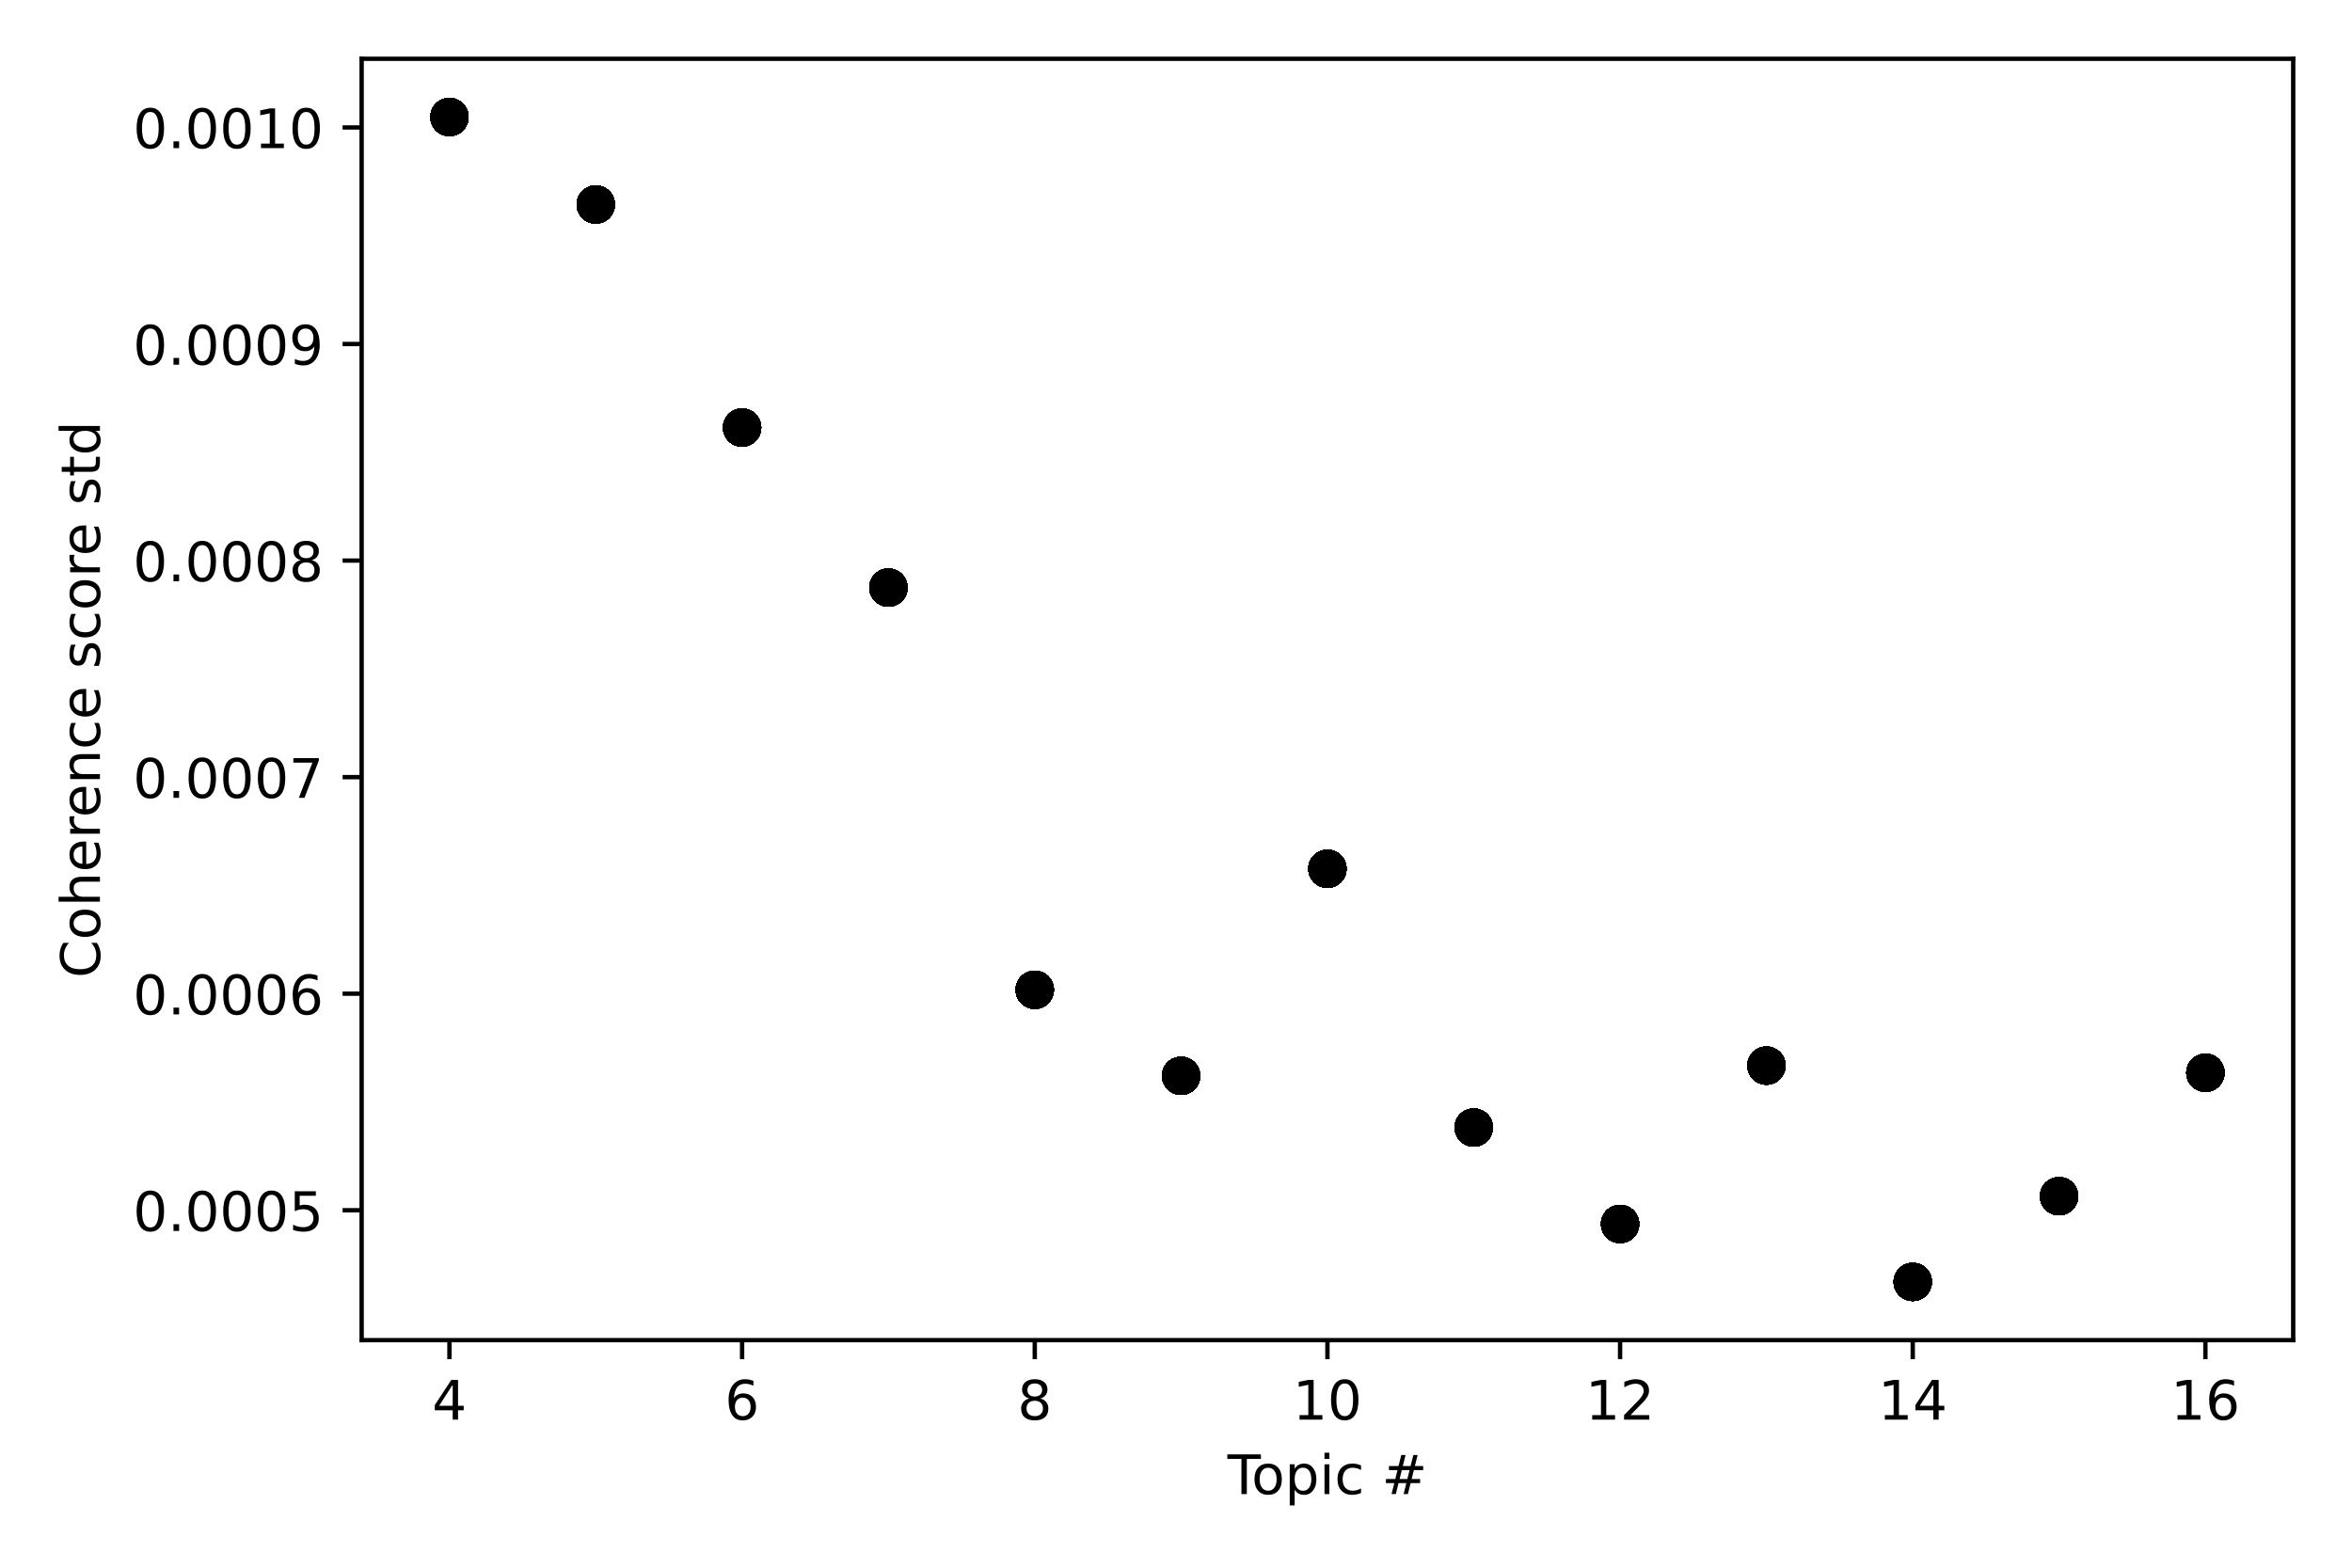 <?xml version="1.0" encoding="utf-8" standalone="no"?>
<!DOCTYPE svg PUBLIC "-//W3C//DTD SVG 1.1//EN"
  "http://www.w3.org/Graphics/SVG/1.1/DTD/svg11.dtd">
<!-- Created with matplotlib (https://matplotlib.org/) -->
<svg height="288pt" version="1.1" viewBox="0 0 432 288" width="432pt" xmlns="http://www.w3.org/2000/svg" xmlns:xlink="http://www.w3.org/1999/xlink">
 <defs>
  <style type="text/css">
*{stroke-linecap:butt;stroke-linejoin:round;}
  </style>
 </defs>
 <g id="figure_1">
  <g id="patch_1">
   <path d="M 0 288 
L 432 288 
L 432 0 
L 0 0 
z
" style="fill:#ffffff;"/>
  </g>
  <g id="axes_1">
   <g id="patch_2">
    <path d="M 66.425 246.2 
L 421.2 246.2 
L 421.2 10.8 
L 66.425 10.8 
z
" style="fill:#ffffff;"/>
   </g>
   <g id="matplotlib.axis_1">
    <g id="xtick_1">
     <g id="line2d_1">
      <defs>
       <path d="M 0 0 
L 0 3.5 
" id="ma72e8086de" style="stroke:#000000;stroke-width:0.8;"/>
      </defs>
      <g>
       <use style="stroke:#000000;stroke-width:0.8;" x="82.551" xlink:href="#ma72e8086de" y="246.2"/>
      </g>
     </g>
     <g id="text_1">
      <!-- 4 -->
      <defs>
       <path d="M 37.797 64.312 
L 12.891 25.391 
L 37.797 25.391 
z
M 35.203 72.906 
L 47.609 72.906 
L 47.609 25.391 
L 58.016 25.391 
L 58.016 17.188 
L 47.609 17.188 
L 47.609 0 
L 37.797 0 
L 37.797 17.188 
L 4.891 17.188 
L 4.891 26.703 
z
" id="DejaVuSans-52"/>
      </defs>
      <g transform="translate(79.37 260.798)scale(0.1 -0.1)">
       <use xlink:href="#DejaVuSans-52"/>
      </g>
     </g>
    </g>
    <g id="xtick_2">
     <g id="line2d_2">
      <g>
       <use style="stroke:#000000;stroke-width:0.8;" x="136.305" xlink:href="#ma72e8086de" y="246.2"/>
      </g>
     </g>
     <g id="text_2">
      <!-- 6 -->
      <defs>
       <path d="M 33.016 40.375 
Q 26.375 40.375 22.484 35.828 
Q 18.609 31.297 18.609 23.391 
Q 18.609 15.531 22.484 10.953 
Q 26.375 6.391 33.016 6.391 
Q 39.656 6.391 43.531 10.953 
Q 47.406 15.531 47.406 23.391 
Q 47.406 31.297 43.531 35.828 
Q 39.656 40.375 33.016 40.375 
z
M 52.594 71.297 
L 52.594 62.312 
Q 48.875 64.062 45.094 64.984 
Q 41.312 65.922 37.594 65.922 
Q 27.828 65.922 22.672 59.328 
Q 17.531 52.734 16.797 39.406 
Q 19.672 43.656 24.016 45.922 
Q 28.375 48.188 33.594 48.188 
Q 44.578 48.188 50.953 41.516 
Q 57.328 34.859 57.328 23.391 
Q 57.328 12.156 50.688 5.359 
Q 44.047 -1.422 33.016 -1.422 
Q 20.359 -1.422 13.672 8.266 
Q 6.984 17.969 6.984 36.375 
Q 6.984 53.656 15.188 63.938 
Q 23.391 74.219 37.203 74.219 
Q 40.922 74.219 44.703 73.484 
Q 48.484 72.75 52.594 71.297 
z
" id="DejaVuSans-54"/>
      </defs>
      <g transform="translate(133.124 260.798)scale(0.1 -0.1)">
       <use xlink:href="#DejaVuSans-54"/>
      </g>
     </g>
    </g>
    <g id="xtick_3">
     <g id="line2d_3">
      <g>
       <use style="stroke:#000000;stroke-width:0.8;" x="190.059" xlink:href="#ma72e8086de" y="246.2"/>
      </g>
     </g>
     <g id="text_3">
      <!-- 8 -->
      <defs>
       <path d="M 31.781 34.625 
Q 24.75 34.625 20.719 30.859 
Q 16.703 27.094 16.703 20.516 
Q 16.703 13.922 20.719 10.156 
Q 24.75 6.391 31.781 6.391 
Q 38.812 6.391 42.859 10.172 
Q 46.922 13.969 46.922 20.516 
Q 46.922 27.094 42.891 30.859 
Q 38.875 34.625 31.781 34.625 
z
M 21.922 38.812 
Q 15.578 40.375 12.031 44.719 
Q 8.5 49.078 8.5 55.328 
Q 8.5 64.062 14.719 69.141 
Q 20.953 74.219 31.781 74.219 
Q 42.672 74.219 48.875 69.141 
Q 55.078 64.062 55.078 55.328 
Q 55.078 49.078 51.531 44.719 
Q 48 40.375 41.703 38.812 
Q 48.828 37.156 52.797 32.312 
Q 56.781 27.484 56.781 20.516 
Q 56.781 9.906 50.312 4.234 
Q 43.844 -1.422 31.781 -1.422 
Q 19.734 -1.422 13.25 4.234 
Q 6.781 9.906 6.781 20.516 
Q 6.781 27.484 10.781 32.312 
Q 14.797 37.156 21.922 38.812 
z
M 18.312 54.391 
Q 18.312 48.734 21.844 45.562 
Q 25.391 42.391 31.781 42.391 
Q 38.141 42.391 41.719 45.562 
Q 45.312 48.734 45.312 54.391 
Q 45.312 60.062 41.719 63.234 
Q 38.141 66.406 31.781 66.406 
Q 25.391 66.406 21.844 63.234 
Q 18.312 60.062 18.312 54.391 
z
" id="DejaVuSans-56"/>
      </defs>
      <g transform="translate(186.877 260.798)scale(0.1 -0.1)">
       <use xlink:href="#DejaVuSans-56"/>
      </g>
     </g>
    </g>
    <g id="xtick_4">
     <g id="line2d_4">
      <g>
       <use style="stroke:#000000;stroke-width:0.8;" x="243.812" xlink:href="#ma72e8086de" y="246.2"/>
      </g>
     </g>
     <g id="text_4">
      <!-- 10 -->
      <defs>
       <path d="M 12.406 8.297 
L 28.516 8.297 
L 28.516 63.922 
L 10.984 60.406 
L 10.984 69.391 
L 28.422 72.906 
L 38.281 72.906 
L 38.281 8.297 
L 54.391 8.297 
L 54.391 0 
L 12.406 0 
z
" id="DejaVuSans-49"/>
       <path d="M 31.781 66.406 
Q 24.172 66.406 20.328 58.906 
Q 16.5 51.422 16.5 36.375 
Q 16.5 21.391 20.328 13.891 
Q 24.172 6.391 31.781 6.391 
Q 39.453 6.391 43.281 13.891 
Q 47.125 21.391 47.125 36.375 
Q 47.125 51.422 43.281 58.906 
Q 39.453 66.406 31.781 66.406 
z
M 31.781 74.219 
Q 44.047 74.219 50.516 64.516 
Q 56.984 54.828 56.984 36.375 
Q 56.984 17.969 50.516 8.266 
Q 44.047 -1.422 31.781 -1.422 
Q 19.531 -1.422 13.062 8.266 
Q 6.594 17.969 6.594 36.375 
Q 6.594 54.828 13.062 64.516 
Q 19.531 74.219 31.781 74.219 
z
" id="DejaVuSans-48"/>
      </defs>
      <g transform="translate(237.45 260.798)scale(0.1 -0.1)">
       <use xlink:href="#DejaVuSans-49"/>
       <use x="63.623" xlink:href="#DejaVuSans-48"/>
      </g>
     </g>
    </g>
    <g id="xtick_5">
     <g id="line2d_5">
      <g>
       <use style="stroke:#000000;stroke-width:0.8;" x="297.566" xlink:href="#ma72e8086de" y="246.2"/>
      </g>
     </g>
     <g id="text_5">
      <!-- 12 -->
      <defs>
       <path d="M 19.188 8.297 
L 53.609 8.297 
L 53.609 0 
L 7.328 0 
L 7.328 8.297 
Q 12.938 14.109 22.625 23.891 
Q 32.328 33.688 34.812 36.531 
Q 39.547 41.844 41.422 45.531 
Q 43.312 49.219 43.312 52.781 
Q 43.312 58.594 39.234 62.25 
Q 35.156 65.922 28.609 65.922 
Q 23.969 65.922 18.812 64.312 
Q 13.672 62.703 7.812 59.422 
L 7.812 69.391 
Q 13.766 71.781 18.938 73 
Q 24.125 74.219 28.422 74.219 
Q 39.75 74.219 46.484 68.547 
Q 53.219 62.891 53.219 53.422 
Q 53.219 48.922 51.531 44.891 
Q 49.859 40.875 45.406 35.406 
Q 44.188 33.984 37.641 27.219 
Q 31.109 20.453 19.188 8.297 
z
" id="DejaVuSans-50"/>
      </defs>
      <g transform="translate(291.204 260.798)scale(0.1 -0.1)">
       <use xlink:href="#DejaVuSans-49"/>
       <use x="63.623" xlink:href="#DejaVuSans-50"/>
      </g>
     </g>
    </g>
    <g id="xtick_6">
     <g id="line2d_6">
      <g>
       <use style="stroke:#000000;stroke-width:0.8;" x="351.32" xlink:href="#ma72e8086de" y="246.2"/>
      </g>
     </g>
     <g id="text_6">
      <!-- 14 -->
      <g transform="translate(344.958 260.798)scale(0.1 -0.1)">
       <use xlink:href="#DejaVuSans-49"/>
       <use x="63.623" xlink:href="#DejaVuSans-52"/>
      </g>
     </g>
    </g>
    <g id="xtick_7">
     <g id="line2d_7">
      <g>
       <use style="stroke:#000000;stroke-width:0.8;" x="405.074" xlink:href="#ma72e8086de" y="246.2"/>
      </g>
     </g>
     <g id="text_7">
      <!-- 16 -->
      <g transform="translate(398.711 260.798)scale(0.1 -0.1)">
       <use xlink:href="#DejaVuSans-49"/>
       <use x="63.623" xlink:href="#DejaVuSans-54"/>
      </g>
     </g>
    </g>
    <g id="text_8">
     <!-- Topic # -->
     <defs>
      <path d="M -0.297 72.906 
L 61.375 72.906 
L 61.375 64.594 
L 35.5 64.594 
L 35.5 0 
L 25.594 0 
L 25.594 64.594 
L -0.297 64.594 
z
" id="DejaVuSans-84"/>
      <path d="M 30.609 48.391 
Q 23.391 48.391 19.188 42.75 
Q 14.984 37.109 14.984 27.297 
Q 14.984 17.484 19.156 11.844 
Q 23.344 6.203 30.609 6.203 
Q 37.797 6.203 41.984 11.859 
Q 46.188 17.531 46.188 27.297 
Q 46.188 37.016 41.984 42.703 
Q 37.797 48.391 30.609 48.391 
z
M 30.609 56 
Q 42.328 56 49.016 48.375 
Q 55.719 40.766 55.719 27.297 
Q 55.719 13.875 49.016 6.219 
Q 42.328 -1.422 30.609 -1.422 
Q 18.844 -1.422 12.172 6.219 
Q 5.516 13.875 5.516 27.297 
Q 5.516 40.766 12.172 48.375 
Q 18.844 56 30.609 56 
z
" id="DejaVuSans-111"/>
      <path d="M 18.109 8.203 
L 18.109 -20.797 
L 9.078 -20.797 
L 9.078 54.688 
L 18.109 54.688 
L 18.109 46.391 
Q 20.953 51.266 25.266 53.625 
Q 29.594 56 35.594 56 
Q 45.562 56 51.781 48.094 
Q 58.016 40.188 58.016 27.297 
Q 58.016 14.406 51.781 6.484 
Q 45.562 -1.422 35.594 -1.422 
Q 29.594 -1.422 25.266 0.953 
Q 20.953 3.328 18.109 8.203 
z
M 48.688 27.297 
Q 48.688 37.203 44.609 42.844 
Q 40.531 48.484 33.406 48.484 
Q 26.266 48.484 22.188 42.844 
Q 18.109 37.203 18.109 27.297 
Q 18.109 17.391 22.188 11.75 
Q 26.266 6.109 33.406 6.109 
Q 40.531 6.109 44.609 11.75 
Q 48.688 17.391 48.688 27.297 
z
" id="DejaVuSans-112"/>
      <path d="M 9.422 54.688 
L 18.406 54.688 
L 18.406 0 
L 9.422 0 
z
M 9.422 75.984 
L 18.406 75.984 
L 18.406 64.594 
L 9.422 64.594 
z
" id="DejaVuSans-105"/>
      <path d="M 48.781 52.594 
L 48.781 44.188 
Q 44.969 46.297 41.141 47.344 
Q 37.312 48.391 33.406 48.391 
Q 24.656 48.391 19.812 42.844 
Q 14.984 37.312 14.984 27.297 
Q 14.984 17.281 19.812 11.734 
Q 24.656 6.203 33.406 6.203 
Q 37.312 6.203 41.141 7.25 
Q 44.969 8.297 48.781 10.406 
L 48.781 2.094 
Q 45.016 0.344 40.984 -0.531 
Q 36.969 -1.422 32.422 -1.422 
Q 20.062 -1.422 12.781 6.344 
Q 5.516 14.109 5.516 27.297 
Q 5.516 40.672 12.859 48.328 
Q 20.219 56 33.016 56 
Q 37.156 56 41.109 55.141 
Q 45.062 54.297 48.781 52.594 
z
" id="DejaVuSans-99"/>
      <path id="DejaVuSans-32"/>
      <path d="M 51.125 44 
L 36.922 44 
L 32.812 27.688 
L 47.125 27.688 
z
M 43.797 71.781 
L 38.719 51.516 
L 52.984 51.516 
L 58.109 71.781 
L 65.922 71.781 
L 60.891 51.516 
L 76.125 51.516 
L 76.125 44 
L 58.984 44 
L 54.984 27.688 
L 70.516 27.688 
L 70.516 20.219 
L 53.078 20.219 
L 48 0 
L 40.188 0 
L 45.219 20.219 
L 30.906 20.219 
L 25.875 0 
L 18.016 0 
L 23.094 20.219 
L 7.719 20.219 
L 7.719 27.688 
L 24.906 27.688 
L 29 44 
L 13.281 44 
L 13.281 51.516 
L 30.906 51.516 
L 35.891 71.781 
z
" id="DejaVuSans-35"/>
     </defs>
     <g transform="translate(225.458 274.477)scale(0.1 -0.1)">
      <use xlink:href="#DejaVuSans-84"/>
      <use x="44.084" xlink:href="#DejaVuSans-111"/>
      <use x="105.266" xlink:href="#DejaVuSans-112"/>
      <use x="168.742" xlink:href="#DejaVuSans-105"/>
      <use x="196.525" xlink:href="#DejaVuSans-99"/>
      <use x="251.506" xlink:href="#DejaVuSans-32"/>
      <use x="283.293" xlink:href="#DejaVuSans-35"/>
     </g>
    </g>
   </g>
   <g id="matplotlib.axis_2">
    <g id="ytick_1">
     <g id="line2d_8">
      <defs>
       <path d="M 0 0 
L -3.5 0 
" id="m8551d58b71" style="stroke:#000000;stroke-width:0.8;"/>
      </defs>
      <g>
       <use style="stroke:#000000;stroke-width:0.8;" x="66.425" xlink:href="#m8551d58b71" y="222.337"/>
      </g>
     </g>
     <g id="text_9">
      <!-- 0.0005 -->
      <defs>
       <path d="M 10.688 12.406 
L 21 12.406 
L 21 0 
L 10.688 0 
z
" id="DejaVuSans-46"/>
       <path d="M 10.797 72.906 
L 49.516 72.906 
L 49.516 64.594 
L 19.828 64.594 
L 19.828 46.734 
Q 21.969 47.469 24.109 47.828 
Q 26.266 48.188 28.422 48.188 
Q 40.625 48.188 47.75 41.5 
Q 54.891 34.812 54.891 23.391 
Q 54.891 11.625 47.562 5.094 
Q 40.234 -1.422 26.906 -1.422 
Q 22.312 -1.422 17.547 -0.641 
Q 12.797 0.141 7.719 1.703 
L 7.719 11.625 
Q 12.109 9.234 16.797 8.062 
Q 21.484 6.891 26.703 6.891 
Q 35.156 6.891 40.078 11.328 
Q 45.016 15.766 45.016 23.391 
Q 45.016 31 40.078 35.438 
Q 35.156 39.891 26.703 39.891 
Q 22.75 39.891 18.812 39.016 
Q 14.891 38.141 10.797 36.281 
z
" id="DejaVuSans-53"/>
      </defs>
      <g transform="translate(24.434 226.137)scale(0.1 -0.1)">
       <use xlink:href="#DejaVuSans-48"/>
       <use x="63.623" xlink:href="#DejaVuSans-46"/>
       <use x="95.41" xlink:href="#DejaVuSans-48"/>
       <use x="159.033" xlink:href="#DejaVuSans-48"/>
       <use x="222.656" xlink:href="#DejaVuSans-48"/>
       <use x="286.279" xlink:href="#DejaVuSans-53"/>
      </g>
     </g>
    </g>
    <g id="ytick_2">
     <g id="line2d_9">
      <g>
       <use style="stroke:#000000;stroke-width:0.8;" x="66.425" xlink:href="#m8551d58b71" y="182.553"/>
      </g>
     </g>
     <g id="text_10">
      <!-- 0.0006 -->
      <g transform="translate(24.434 186.352)scale(0.1 -0.1)">
       <use xlink:href="#DejaVuSans-48"/>
       <use x="63.623" xlink:href="#DejaVuSans-46"/>
       <use x="95.41" xlink:href="#DejaVuSans-48"/>
       <use x="159.033" xlink:href="#DejaVuSans-48"/>
       <use x="222.656" xlink:href="#DejaVuSans-48"/>
       <use x="286.279" xlink:href="#DejaVuSans-54"/>
      </g>
     </g>
    </g>
    <g id="ytick_3">
     <g id="line2d_10">
      <g>
       <use style="stroke:#000000;stroke-width:0.8;" x="66.425" xlink:href="#m8551d58b71" y="142.768"/>
      </g>
     </g>
     <g id="text_11">
      <!-- 0.0007 -->
      <defs>
       <path d="M 8.203 72.906 
L 55.078 72.906 
L 55.078 68.703 
L 28.609 0 
L 18.312 0 
L 43.219 64.594 
L 8.203 64.594 
z
" id="DejaVuSans-55"/>
      </defs>
      <g transform="translate(24.434 146.567)scale(0.1 -0.1)">
       <use xlink:href="#DejaVuSans-48"/>
       <use x="63.623" xlink:href="#DejaVuSans-46"/>
       <use x="95.41" xlink:href="#DejaVuSans-48"/>
       <use x="159.033" xlink:href="#DejaVuSans-48"/>
       <use x="222.656" xlink:href="#DejaVuSans-48"/>
       <use x="286.279" xlink:href="#DejaVuSans-55"/>
      </g>
     </g>
    </g>
    <g id="ytick_4">
     <g id="line2d_11">
      <g>
       <use style="stroke:#000000;stroke-width:0.8;" x="66.425" xlink:href="#m8551d58b71" y="102.983"/>
      </g>
     </g>
     <g id="text_12">
      <!-- 0.0008 -->
      <g transform="translate(24.434 106.782)scale(0.1 -0.1)">
       <use xlink:href="#DejaVuSans-48"/>
       <use x="63.623" xlink:href="#DejaVuSans-46"/>
       <use x="95.41" xlink:href="#DejaVuSans-48"/>
       <use x="159.033" xlink:href="#DejaVuSans-48"/>
       <use x="222.656" xlink:href="#DejaVuSans-48"/>
       <use x="286.279" xlink:href="#DejaVuSans-56"/>
      </g>
     </g>
    </g>
    <g id="ytick_5">
     <g id="line2d_12">
      <g>
       <use style="stroke:#000000;stroke-width:0.8;" x="66.425" xlink:href="#m8551d58b71" y="63.198"/>
      </g>
     </g>
     <g id="text_13">
      <!-- 0.0009 -->
      <defs>
       <path d="M 10.984 1.516 
L 10.984 10.5 
Q 14.703 8.734 18.5 7.812 
Q 22.312 6.891 25.984 6.891 
Q 35.75 6.891 40.891 13.453 
Q 46.047 20.016 46.781 33.406 
Q 43.953 29.203 39.594 26.953 
Q 35.25 24.703 29.984 24.703 
Q 19.047 24.703 12.672 31.312 
Q 6.297 37.938 6.297 49.422 
Q 6.297 60.641 12.938 67.422 
Q 19.578 74.219 30.609 74.219 
Q 43.266 74.219 49.922 64.516 
Q 56.594 54.828 56.594 36.375 
Q 56.594 19.141 48.406 8.859 
Q 40.234 -1.422 26.422 -1.422 
Q 22.703 -1.422 18.891 -0.688 
Q 15.094 0.047 10.984 1.516 
z
M 30.609 32.422 
Q 37.25 32.422 41.125 36.953 
Q 45.016 41.5 45.016 49.422 
Q 45.016 57.281 41.125 61.844 
Q 37.25 66.406 30.609 66.406 
Q 23.969 66.406 20.094 61.844 
Q 16.219 57.281 16.219 49.422 
Q 16.219 41.5 20.094 36.953 
Q 23.969 32.422 30.609 32.422 
z
" id="DejaVuSans-57"/>
      </defs>
      <g transform="translate(24.434 66.997)scale(0.1 -0.1)">
       <use xlink:href="#DejaVuSans-48"/>
       <use x="63.623" xlink:href="#DejaVuSans-46"/>
       <use x="95.41" xlink:href="#DejaVuSans-48"/>
       <use x="159.033" xlink:href="#DejaVuSans-48"/>
       <use x="222.656" xlink:href="#DejaVuSans-48"/>
       <use x="286.279" xlink:href="#DejaVuSans-57"/>
      </g>
     </g>
    </g>
    <g id="ytick_6">
     <g id="line2d_13">
      <g>
       <use style="stroke:#000000;stroke-width:0.8;" x="66.425" xlink:href="#m8551d58b71" y="23.413"/>
      </g>
     </g>
     <g id="text_14">
      <!-- 0.0010 -->
      <g transform="translate(24.434 27.212)scale(0.1 -0.1)">
       <use xlink:href="#DejaVuSans-48"/>
       <use x="63.623" xlink:href="#DejaVuSans-46"/>
       <use x="95.41" xlink:href="#DejaVuSans-48"/>
       <use x="159.033" xlink:href="#DejaVuSans-48"/>
       <use x="222.656" xlink:href="#DejaVuSans-49"/>
       <use x="286.279" xlink:href="#DejaVuSans-48"/>
      </g>
     </g>
    </g>
    <g id="text_15">
     <!-- Coherence score std -->
     <defs>
      <path d="M 64.406 67.281 
L 64.406 56.891 
Q 59.422 61.531 53.781 63.812 
Q 48.141 66.109 41.797 66.109 
Q 29.297 66.109 22.656 58.469 
Q 16.016 50.828 16.016 36.375 
Q 16.016 21.969 22.656 14.328 
Q 29.297 6.688 41.797 6.688 
Q 48.141 6.688 53.781 8.984 
Q 59.422 11.281 64.406 15.922 
L 64.406 5.609 
Q 59.234 2.094 53.438 0.328 
Q 47.656 -1.422 41.219 -1.422 
Q 24.656 -1.422 15.125 8.703 
Q 5.609 18.844 5.609 36.375 
Q 5.609 53.953 15.125 64.078 
Q 24.656 74.219 41.219 74.219 
Q 47.75 74.219 53.531 72.484 
Q 59.328 70.75 64.406 67.281 
z
" id="DejaVuSans-67"/>
      <path d="M 54.891 33.016 
L 54.891 0 
L 45.906 0 
L 45.906 32.719 
Q 45.906 40.484 42.875 44.328 
Q 39.844 48.188 33.797 48.188 
Q 26.516 48.188 22.312 43.547 
Q 18.109 38.922 18.109 30.906 
L 18.109 0 
L 9.078 0 
L 9.078 75.984 
L 18.109 75.984 
L 18.109 46.188 
Q 21.344 51.125 25.703 53.562 
Q 30.078 56 35.797 56 
Q 45.219 56 50.047 50.172 
Q 54.891 44.344 54.891 33.016 
z
" id="DejaVuSans-104"/>
      <path d="M 56.203 29.594 
L 56.203 25.203 
L 14.891 25.203 
Q 15.484 15.922 20.484 11.062 
Q 25.484 6.203 34.422 6.203 
Q 39.594 6.203 44.453 7.469 
Q 49.312 8.734 54.109 11.281 
L 54.109 2.781 
Q 49.266 0.734 44.188 -0.344 
Q 39.109 -1.422 33.891 -1.422 
Q 20.797 -1.422 13.156 6.188 
Q 5.516 13.812 5.516 26.812 
Q 5.516 40.234 12.766 48.109 
Q 20.016 56 32.328 56 
Q 43.359 56 49.781 48.891 
Q 56.203 41.797 56.203 29.594 
z
M 47.219 32.234 
Q 47.125 39.594 43.094 43.984 
Q 39.062 48.391 32.422 48.391 
Q 24.906 48.391 20.391 44.141 
Q 15.875 39.891 15.188 32.172 
z
" id="DejaVuSans-101"/>
      <path d="M 41.109 46.297 
Q 39.594 47.172 37.812 47.578 
Q 36.031 48 33.891 48 
Q 26.266 48 22.188 43.047 
Q 18.109 38.094 18.109 28.812 
L 18.109 0 
L 9.078 0 
L 9.078 54.688 
L 18.109 54.688 
L 18.109 46.188 
Q 20.953 51.172 25.484 53.578 
Q 30.031 56 36.531 56 
Q 37.453 56 38.578 55.875 
Q 39.703 55.766 41.062 55.516 
z
" id="DejaVuSans-114"/>
      <path d="M 54.891 33.016 
L 54.891 0 
L 45.906 0 
L 45.906 32.719 
Q 45.906 40.484 42.875 44.328 
Q 39.844 48.188 33.797 48.188 
Q 26.516 48.188 22.312 43.547 
Q 18.109 38.922 18.109 30.906 
L 18.109 0 
L 9.078 0 
L 9.078 54.688 
L 18.109 54.688 
L 18.109 46.188 
Q 21.344 51.125 25.703 53.562 
Q 30.078 56 35.797 56 
Q 45.219 56 50.047 50.172 
Q 54.891 44.344 54.891 33.016 
z
" id="DejaVuSans-110"/>
      <path d="M 44.281 53.078 
L 44.281 44.578 
Q 40.484 46.531 36.375 47.5 
Q 32.281 48.484 27.875 48.484 
Q 21.188 48.484 17.844 46.438 
Q 14.5 44.391 14.5 40.281 
Q 14.5 37.156 16.891 35.375 
Q 19.281 33.594 26.516 31.984 
L 29.594 31.297 
Q 39.156 29.25 43.188 25.516 
Q 47.219 21.781 47.219 15.094 
Q 47.219 7.469 41.188 3.016 
Q 35.156 -1.422 24.609 -1.422 
Q 20.219 -1.422 15.453 -0.562 
Q 10.688 0.297 5.422 2 
L 5.422 11.281 
Q 10.406 8.688 15.234 7.391 
Q 20.062 6.109 24.812 6.109 
Q 31.156 6.109 34.562 8.281 
Q 37.984 10.453 37.984 14.406 
Q 37.984 18.062 35.516 20.016 
Q 33.062 21.969 24.703 23.781 
L 21.578 24.516 
Q 13.234 26.266 9.516 29.906 
Q 5.812 33.547 5.812 39.891 
Q 5.812 47.609 11.281 51.797 
Q 16.75 56 26.812 56 
Q 31.781 56 36.172 55.266 
Q 40.578 54.547 44.281 53.078 
z
" id="DejaVuSans-115"/>
      <path d="M 18.312 70.219 
L 18.312 54.688 
L 36.812 54.688 
L 36.812 47.703 
L 18.312 47.703 
L 18.312 18.016 
Q 18.312 11.328 20.141 9.422 
Q 21.969 7.516 27.594 7.516 
L 36.812 7.516 
L 36.812 0 
L 27.594 0 
Q 17.188 0 13.234 3.875 
Q 9.281 7.766 9.281 18.016 
L 9.281 47.703 
L 2.688 47.703 
L 2.688 54.688 
L 9.281 54.688 
L 9.281 70.219 
z
" id="DejaVuSans-116"/>
      <path d="M 45.406 46.391 
L 45.406 75.984 
L 54.391 75.984 
L 54.391 0 
L 45.406 0 
L 45.406 8.203 
Q 42.578 3.328 38.25 0.953 
Q 33.938 -1.422 27.875 -1.422 
Q 17.969 -1.422 11.734 6.484 
Q 5.516 14.406 5.516 27.297 
Q 5.516 40.188 11.734 48.094 
Q 17.969 56 27.875 56 
Q 33.938 56 38.25 53.625 
Q 42.578 51.266 45.406 46.391 
z
M 14.797 27.297 
Q 14.797 17.391 18.875 11.75 
Q 22.953 6.109 30.078 6.109 
Q 37.203 6.109 41.297 11.75 
Q 45.406 17.391 45.406 27.297 
Q 45.406 37.203 41.297 42.844 
Q 37.203 48.484 30.078 48.484 
Q 22.953 48.484 18.875 42.844 
Q 14.797 37.203 14.797 27.297 
z
" id="DejaVuSans-100"/>
     </defs>
     <g transform="translate(18.355 179.66)rotate(-90)scale(0.1 -0.1)">
      <use xlink:href="#DejaVuSans-67"/>
      <use x="69.824" xlink:href="#DejaVuSans-111"/>
      <use x="131.006" xlink:href="#DejaVuSans-104"/>
      <use x="194.385" xlink:href="#DejaVuSans-101"/>
      <use x="255.908" xlink:href="#DejaVuSans-114"/>
      <use x="294.771" xlink:href="#DejaVuSans-101"/>
      <use x="356.295" xlink:href="#DejaVuSans-110"/>
      <use x="419.674" xlink:href="#DejaVuSans-99"/>
      <use x="474.654" xlink:href="#DejaVuSans-101"/>
      <use x="536.178" xlink:href="#DejaVuSans-32"/>
      <use x="567.965" xlink:href="#DejaVuSans-115"/>
      <use x="620.064" xlink:href="#DejaVuSans-99"/>
      <use x="675.045" xlink:href="#DejaVuSans-111"/>
      <use x="736.227" xlink:href="#DejaVuSans-114"/>
      <use x="775.09" xlink:href="#DejaVuSans-101"/>
      <use x="836.613" xlink:href="#DejaVuSans-32"/>
      <use x="868.4" xlink:href="#DejaVuSans-115"/>
      <use x="920.5" xlink:href="#DejaVuSans-116"/>
      <use x="959.709" xlink:href="#DejaVuSans-100"/>
     </g>
    </g>
   </g>
   <g id="line2d_14">
    <defs>
     <path d="M 0 3 
C 0.796 3 1.559 2.684 2.121 2.121 
C 2.684 1.559 3 0.796 3 0 
C 3 -0.796 2.684 -1.559 2.121 -2.121 
C 1.559 -2.684 0.796 -3 0 -3 
C -0.796 -3 -1.559 -2.684 -2.121 -2.121 
C -2.684 -1.559 -3 -0.796 -3 0 
C -3 0.796 -2.684 1.559 -2.121 2.121 
C -1.559 2.684 -0.796 3 0 3 
z
" id="m602444d1f0" style="stroke:#000000;"/>
    </defs>
    <g clip-path="url(#pf6f42db029)">
     <use style="stroke:#000000;" x="82.551" xlink:href="#m602444d1f0" y="21.5"/>
     <use style="stroke:#000000;" x="109.428" xlink:href="#m602444d1f0" y="37.569"/>
     <use style="stroke:#000000;" x="136.305" xlink:href="#m602444d1f0" y="78.547"/>
     <use style="stroke:#000000;" x="163.182" xlink:href="#m602444d1f0" y="107.946"/>
     <use style="stroke:#000000;" x="190.059" xlink:href="#m602444d1f0" y="181.838"/>
     <use style="stroke:#000000;" x="216.936" xlink:href="#m602444d1f0" y="197.641"/>
     <use style="stroke:#000000;" x="243.812" xlink:href="#m602444d1f0" y="159.595"/>
     <use style="stroke:#000000;" x="270.689" xlink:href="#m602444d1f0" y="207.145"/>
     <use style="stroke:#000000;" x="297.566" xlink:href="#m602444d1f0" y="224.858"/>
     <use style="stroke:#000000;" x="324.443" xlink:href="#m602444d1f0" y="195.763"/>
     <use style="stroke:#000000;" x="351.32" xlink:href="#m602444d1f0" y="235.5"/>
     <use style="stroke:#000000;" x="378.197" xlink:href="#m602444d1f0" y="219.751"/>
     <use style="stroke:#000000;" x="405.074" xlink:href="#m602444d1f0" y="197.08"/>
    </g>
   </g>
   <g id="line2d_15">
    <g clip-path="url(#pf6f42db029)">
     <use style="stroke:#000000;" x="82.551" xlink:href="#m602444d1f0" y="21.5"/>
     <use style="stroke:#000000;" x="109.428" xlink:href="#m602444d1f0" y="37.569"/>
     <use style="stroke:#000000;" x="136.305" xlink:href="#m602444d1f0" y="78.547"/>
     <use style="stroke:#000000;" x="163.182" xlink:href="#m602444d1f0" y="107.946"/>
     <use style="stroke:#000000;" x="190.059" xlink:href="#m602444d1f0" y="181.838"/>
     <use style="stroke:#000000;" x="216.936" xlink:href="#m602444d1f0" y="197.641"/>
     <use style="stroke:#000000;" x="243.812" xlink:href="#m602444d1f0" y="159.595"/>
     <use style="stroke:#000000;" x="270.689" xlink:href="#m602444d1f0" y="207.145"/>
     <use style="stroke:#000000;" x="297.566" xlink:href="#m602444d1f0" y="224.858"/>
     <use style="stroke:#000000;" x="324.443" xlink:href="#m602444d1f0" y="195.763"/>
     <use style="stroke:#000000;" x="351.32" xlink:href="#m602444d1f0" y="235.5"/>
     <use style="stroke:#000000;" x="378.197" xlink:href="#m602444d1f0" y="219.751"/>
     <use style="stroke:#000000;" x="405.074" xlink:href="#m602444d1f0" y="197.08"/>
    </g>
   </g>
   <g id="line2d_16">
    <g clip-path="url(#pf6f42db029)">
     <use style="stroke:#000000;" x="82.551" xlink:href="#m602444d1f0" y="21.5"/>
     <use style="stroke:#000000;" x="109.428" xlink:href="#m602444d1f0" y="37.569"/>
     <use style="stroke:#000000;" x="136.305" xlink:href="#m602444d1f0" y="78.547"/>
     <use style="stroke:#000000;" x="163.182" xlink:href="#m602444d1f0" y="107.946"/>
     <use style="stroke:#000000;" x="190.059" xlink:href="#m602444d1f0" y="181.838"/>
     <use style="stroke:#000000;" x="216.936" xlink:href="#m602444d1f0" y="197.641"/>
     <use style="stroke:#000000;" x="243.812" xlink:href="#m602444d1f0" y="159.595"/>
     <use style="stroke:#000000;" x="270.689" xlink:href="#m602444d1f0" y="207.145"/>
     <use style="stroke:#000000;" x="297.566" xlink:href="#m602444d1f0" y="224.858"/>
     <use style="stroke:#000000;" x="324.443" xlink:href="#m602444d1f0" y="195.763"/>
     <use style="stroke:#000000;" x="351.32" xlink:href="#m602444d1f0" y="235.5"/>
     <use style="stroke:#000000;" x="378.197" xlink:href="#m602444d1f0" y="219.751"/>
     <use style="stroke:#000000;" x="405.074" xlink:href="#m602444d1f0" y="197.08"/>
    </g>
   </g>
   <g id="line2d_17">
    <g clip-path="url(#pf6f42db029)">
     <use style="stroke:#000000;" x="82.551" xlink:href="#m602444d1f0" y="21.5"/>
     <use style="stroke:#000000;" x="109.428" xlink:href="#m602444d1f0" y="37.569"/>
     <use style="stroke:#000000;" x="136.305" xlink:href="#m602444d1f0" y="78.547"/>
     <use style="stroke:#000000;" x="163.182" xlink:href="#m602444d1f0" y="107.946"/>
     <use style="stroke:#000000;" x="190.059" xlink:href="#m602444d1f0" y="181.838"/>
     <use style="stroke:#000000;" x="216.936" xlink:href="#m602444d1f0" y="197.641"/>
     <use style="stroke:#000000;" x="243.812" xlink:href="#m602444d1f0" y="159.595"/>
     <use style="stroke:#000000;" x="270.689" xlink:href="#m602444d1f0" y="207.145"/>
     <use style="stroke:#000000;" x="297.566" xlink:href="#m602444d1f0" y="224.858"/>
     <use style="stroke:#000000;" x="324.443" xlink:href="#m602444d1f0" y="195.763"/>
     <use style="stroke:#000000;" x="351.32" xlink:href="#m602444d1f0" y="235.5"/>
     <use style="stroke:#000000;" x="378.197" xlink:href="#m602444d1f0" y="219.751"/>
     <use style="stroke:#000000;" x="405.074" xlink:href="#m602444d1f0" y="197.08"/>
    </g>
   </g>
   <g id="line2d_18">
    <g clip-path="url(#pf6f42db029)">
     <use style="stroke:#000000;" x="82.551" xlink:href="#m602444d1f0" y="21.5"/>
     <use style="stroke:#000000;" x="109.428" xlink:href="#m602444d1f0" y="37.569"/>
     <use style="stroke:#000000;" x="136.305" xlink:href="#m602444d1f0" y="78.547"/>
     <use style="stroke:#000000;" x="163.182" xlink:href="#m602444d1f0" y="107.946"/>
     <use style="stroke:#000000;" x="190.059" xlink:href="#m602444d1f0" y="181.838"/>
     <use style="stroke:#000000;" x="216.936" xlink:href="#m602444d1f0" y="197.641"/>
     <use style="stroke:#000000;" x="243.812" xlink:href="#m602444d1f0" y="159.595"/>
     <use style="stroke:#000000;" x="270.689" xlink:href="#m602444d1f0" y="207.145"/>
     <use style="stroke:#000000;" x="297.566" xlink:href="#m602444d1f0" y="224.858"/>
     <use style="stroke:#000000;" x="324.443" xlink:href="#m602444d1f0" y="195.763"/>
     <use style="stroke:#000000;" x="351.32" xlink:href="#m602444d1f0" y="235.5"/>
     <use style="stroke:#000000;" x="378.197" xlink:href="#m602444d1f0" y="219.751"/>
     <use style="stroke:#000000;" x="405.074" xlink:href="#m602444d1f0" y="197.08"/>
    </g>
   </g>
   <g id="line2d_19">
    <g clip-path="url(#pf6f42db029)">
     <use style="stroke:#000000;" x="82.551" xlink:href="#m602444d1f0" y="21.5"/>
     <use style="stroke:#000000;" x="109.428" xlink:href="#m602444d1f0" y="37.569"/>
     <use style="stroke:#000000;" x="136.305" xlink:href="#m602444d1f0" y="78.547"/>
     <use style="stroke:#000000;" x="163.182" xlink:href="#m602444d1f0" y="107.946"/>
     <use style="stroke:#000000;" x="190.059" xlink:href="#m602444d1f0" y="181.838"/>
     <use style="stroke:#000000;" x="216.936" xlink:href="#m602444d1f0" y="197.641"/>
     <use style="stroke:#000000;" x="243.812" xlink:href="#m602444d1f0" y="159.595"/>
     <use style="stroke:#000000;" x="270.689" xlink:href="#m602444d1f0" y="207.145"/>
     <use style="stroke:#000000;" x="297.566" xlink:href="#m602444d1f0" y="224.858"/>
     <use style="stroke:#000000;" x="324.443" xlink:href="#m602444d1f0" y="195.763"/>
     <use style="stroke:#000000;" x="351.32" xlink:href="#m602444d1f0" y="235.5"/>
     <use style="stroke:#000000;" x="378.197" xlink:href="#m602444d1f0" y="219.751"/>
     <use style="stroke:#000000;" x="405.074" xlink:href="#m602444d1f0" y="197.08"/>
    </g>
   </g>
   <g id="line2d_20">
    <g clip-path="url(#pf6f42db029)">
     <use style="stroke:#000000;" x="82.551" xlink:href="#m602444d1f0" y="21.5"/>
     <use style="stroke:#000000;" x="109.428" xlink:href="#m602444d1f0" y="37.569"/>
     <use style="stroke:#000000;" x="136.305" xlink:href="#m602444d1f0" y="78.547"/>
     <use style="stroke:#000000;" x="163.182" xlink:href="#m602444d1f0" y="107.946"/>
     <use style="stroke:#000000;" x="190.059" xlink:href="#m602444d1f0" y="181.838"/>
     <use style="stroke:#000000;" x="216.936" xlink:href="#m602444d1f0" y="197.641"/>
     <use style="stroke:#000000;" x="243.812" xlink:href="#m602444d1f0" y="159.595"/>
     <use style="stroke:#000000;" x="270.689" xlink:href="#m602444d1f0" y="207.145"/>
     <use style="stroke:#000000;" x="297.566" xlink:href="#m602444d1f0" y="224.858"/>
     <use style="stroke:#000000;" x="324.443" xlink:href="#m602444d1f0" y="195.763"/>
     <use style="stroke:#000000;" x="351.32" xlink:href="#m602444d1f0" y="235.5"/>
     <use style="stroke:#000000;" x="378.197" xlink:href="#m602444d1f0" y="219.751"/>
     <use style="stroke:#000000;" x="405.074" xlink:href="#m602444d1f0" y="197.08"/>
    </g>
   </g>
   <g id="line2d_21">
    <g clip-path="url(#pf6f42db029)">
     <use style="stroke:#000000;" x="82.551" xlink:href="#m602444d1f0" y="21.5"/>
     <use style="stroke:#000000;" x="109.428" xlink:href="#m602444d1f0" y="37.569"/>
     <use style="stroke:#000000;" x="136.305" xlink:href="#m602444d1f0" y="78.547"/>
     <use style="stroke:#000000;" x="163.182" xlink:href="#m602444d1f0" y="107.946"/>
     <use style="stroke:#000000;" x="190.059" xlink:href="#m602444d1f0" y="181.838"/>
     <use style="stroke:#000000;" x="216.936" xlink:href="#m602444d1f0" y="197.641"/>
     <use style="stroke:#000000;" x="243.812" xlink:href="#m602444d1f0" y="159.595"/>
     <use style="stroke:#000000;" x="270.689" xlink:href="#m602444d1f0" y="207.145"/>
     <use style="stroke:#000000;" x="297.566" xlink:href="#m602444d1f0" y="224.858"/>
     <use style="stroke:#000000;" x="324.443" xlink:href="#m602444d1f0" y="195.763"/>
     <use style="stroke:#000000;" x="351.32" xlink:href="#m602444d1f0" y="235.5"/>
     <use style="stroke:#000000;" x="378.197" xlink:href="#m602444d1f0" y="219.751"/>
     <use style="stroke:#000000;" x="405.074" xlink:href="#m602444d1f0" y="197.08"/>
    </g>
   </g>
   <g id="line2d_22">
    <g clip-path="url(#pf6f42db029)">
     <use style="stroke:#000000;" x="82.551" xlink:href="#m602444d1f0" y="21.5"/>
     <use style="stroke:#000000;" x="109.428" xlink:href="#m602444d1f0" y="37.569"/>
     <use style="stroke:#000000;" x="136.305" xlink:href="#m602444d1f0" y="78.547"/>
     <use style="stroke:#000000;" x="163.182" xlink:href="#m602444d1f0" y="107.946"/>
     <use style="stroke:#000000;" x="190.059" xlink:href="#m602444d1f0" y="181.838"/>
     <use style="stroke:#000000;" x="216.936" xlink:href="#m602444d1f0" y="197.641"/>
     <use style="stroke:#000000;" x="243.812" xlink:href="#m602444d1f0" y="159.595"/>
     <use style="stroke:#000000;" x="270.689" xlink:href="#m602444d1f0" y="207.145"/>
     <use style="stroke:#000000;" x="297.566" xlink:href="#m602444d1f0" y="224.858"/>
     <use style="stroke:#000000;" x="324.443" xlink:href="#m602444d1f0" y="195.763"/>
     <use style="stroke:#000000;" x="351.32" xlink:href="#m602444d1f0" y="235.5"/>
     <use style="stroke:#000000;" x="378.197" xlink:href="#m602444d1f0" y="219.751"/>
     <use style="stroke:#000000;" x="405.074" xlink:href="#m602444d1f0" y="197.08"/>
    </g>
   </g>
   <g id="line2d_23">
    <g clip-path="url(#pf6f42db029)">
     <use style="stroke:#000000;" x="82.551" xlink:href="#m602444d1f0" y="21.5"/>
     <use style="stroke:#000000;" x="109.428" xlink:href="#m602444d1f0" y="37.569"/>
     <use style="stroke:#000000;" x="136.305" xlink:href="#m602444d1f0" y="78.547"/>
     <use style="stroke:#000000;" x="163.182" xlink:href="#m602444d1f0" y="107.946"/>
     <use style="stroke:#000000;" x="190.059" xlink:href="#m602444d1f0" y="181.838"/>
     <use style="stroke:#000000;" x="216.936" xlink:href="#m602444d1f0" y="197.641"/>
     <use style="stroke:#000000;" x="243.812" xlink:href="#m602444d1f0" y="159.595"/>
     <use style="stroke:#000000;" x="270.689" xlink:href="#m602444d1f0" y="207.145"/>
     <use style="stroke:#000000;" x="297.566" xlink:href="#m602444d1f0" y="224.858"/>
     <use style="stroke:#000000;" x="324.443" xlink:href="#m602444d1f0" y="195.763"/>
     <use style="stroke:#000000;" x="351.32" xlink:href="#m602444d1f0" y="235.5"/>
     <use style="stroke:#000000;" x="378.197" xlink:href="#m602444d1f0" y="219.751"/>
     <use style="stroke:#000000;" x="405.074" xlink:href="#m602444d1f0" y="197.08"/>
    </g>
   </g>
   <g id="line2d_24">
    <g clip-path="url(#pf6f42db029)">
     <use style="stroke:#000000;" x="82.551" xlink:href="#m602444d1f0" y="21.5"/>
     <use style="stroke:#000000;" x="109.428" xlink:href="#m602444d1f0" y="37.569"/>
     <use style="stroke:#000000;" x="136.305" xlink:href="#m602444d1f0" y="78.547"/>
     <use style="stroke:#000000;" x="163.182" xlink:href="#m602444d1f0" y="107.946"/>
     <use style="stroke:#000000;" x="190.059" xlink:href="#m602444d1f0" y="181.838"/>
     <use style="stroke:#000000;" x="216.936" xlink:href="#m602444d1f0" y="197.641"/>
     <use style="stroke:#000000;" x="243.812" xlink:href="#m602444d1f0" y="159.595"/>
     <use style="stroke:#000000;" x="270.689" xlink:href="#m602444d1f0" y="207.145"/>
     <use style="stroke:#000000;" x="297.566" xlink:href="#m602444d1f0" y="224.858"/>
     <use style="stroke:#000000;" x="324.443" xlink:href="#m602444d1f0" y="195.763"/>
     <use style="stroke:#000000;" x="351.32" xlink:href="#m602444d1f0" y="235.5"/>
     <use style="stroke:#000000;" x="378.197" xlink:href="#m602444d1f0" y="219.751"/>
     <use style="stroke:#000000;" x="405.074" xlink:href="#m602444d1f0" y="197.08"/>
    </g>
   </g>
   <g id="line2d_25">
    <g clip-path="url(#pf6f42db029)">
     <use style="stroke:#000000;" x="82.551" xlink:href="#m602444d1f0" y="21.5"/>
     <use style="stroke:#000000;" x="109.428" xlink:href="#m602444d1f0" y="37.569"/>
     <use style="stroke:#000000;" x="136.305" xlink:href="#m602444d1f0" y="78.547"/>
     <use style="stroke:#000000;" x="163.182" xlink:href="#m602444d1f0" y="107.946"/>
     <use style="stroke:#000000;" x="190.059" xlink:href="#m602444d1f0" y="181.838"/>
     <use style="stroke:#000000;" x="216.936" xlink:href="#m602444d1f0" y="197.641"/>
     <use style="stroke:#000000;" x="243.812" xlink:href="#m602444d1f0" y="159.595"/>
     <use style="stroke:#000000;" x="270.689" xlink:href="#m602444d1f0" y="207.145"/>
     <use style="stroke:#000000;" x="297.566" xlink:href="#m602444d1f0" y="224.858"/>
     <use style="stroke:#000000;" x="324.443" xlink:href="#m602444d1f0" y="195.763"/>
     <use style="stroke:#000000;" x="351.32" xlink:href="#m602444d1f0" y="235.5"/>
     <use style="stroke:#000000;" x="378.197" xlink:href="#m602444d1f0" y="219.751"/>
     <use style="stroke:#000000;" x="405.074" xlink:href="#m602444d1f0" y="197.08"/>
    </g>
   </g>
   <g id="line2d_26">
    <g clip-path="url(#pf6f42db029)">
     <use style="stroke:#000000;" x="82.551" xlink:href="#m602444d1f0" y="21.5"/>
     <use style="stroke:#000000;" x="109.428" xlink:href="#m602444d1f0" y="37.569"/>
     <use style="stroke:#000000;" x="136.305" xlink:href="#m602444d1f0" y="78.547"/>
     <use style="stroke:#000000;" x="163.182" xlink:href="#m602444d1f0" y="107.946"/>
     <use style="stroke:#000000;" x="190.059" xlink:href="#m602444d1f0" y="181.838"/>
     <use style="stroke:#000000;" x="216.936" xlink:href="#m602444d1f0" y="197.641"/>
     <use style="stroke:#000000;" x="243.812" xlink:href="#m602444d1f0" y="159.595"/>
     <use style="stroke:#000000;" x="270.689" xlink:href="#m602444d1f0" y="207.145"/>
     <use style="stroke:#000000;" x="297.566" xlink:href="#m602444d1f0" y="224.858"/>
     <use style="stroke:#000000;" x="324.443" xlink:href="#m602444d1f0" y="195.763"/>
     <use style="stroke:#000000;" x="351.32" xlink:href="#m602444d1f0" y="235.5"/>
     <use style="stroke:#000000;" x="378.197" xlink:href="#m602444d1f0" y="219.751"/>
     <use style="stroke:#000000;" x="405.074" xlink:href="#m602444d1f0" y="197.08"/>
    </g>
   </g>
   <g id="line2d_27">
    <g clip-path="url(#pf6f42db029)">
     <use style="stroke:#000000;" x="82.551" xlink:href="#m602444d1f0" y="21.5"/>
     <use style="stroke:#000000;" x="109.428" xlink:href="#m602444d1f0" y="37.569"/>
     <use style="stroke:#000000;" x="136.305" xlink:href="#m602444d1f0" y="78.547"/>
     <use style="stroke:#000000;" x="163.182" xlink:href="#m602444d1f0" y="107.946"/>
     <use style="stroke:#000000;" x="190.059" xlink:href="#m602444d1f0" y="181.838"/>
     <use style="stroke:#000000;" x="216.936" xlink:href="#m602444d1f0" y="197.641"/>
     <use style="stroke:#000000;" x="243.812" xlink:href="#m602444d1f0" y="159.595"/>
     <use style="stroke:#000000;" x="270.689" xlink:href="#m602444d1f0" y="207.145"/>
     <use style="stroke:#000000;" x="297.566" xlink:href="#m602444d1f0" y="224.858"/>
     <use style="stroke:#000000;" x="324.443" xlink:href="#m602444d1f0" y="195.763"/>
     <use style="stroke:#000000;" x="351.32" xlink:href="#m602444d1f0" y="235.5"/>
     <use style="stroke:#000000;" x="378.197" xlink:href="#m602444d1f0" y="219.751"/>
     <use style="stroke:#000000;" x="405.074" xlink:href="#m602444d1f0" y="197.08"/>
    </g>
   </g>
   <g id="line2d_28">
    <g clip-path="url(#pf6f42db029)">
     <use style="stroke:#000000;" x="82.551" xlink:href="#m602444d1f0" y="21.5"/>
     <use style="stroke:#000000;" x="109.428" xlink:href="#m602444d1f0" y="37.569"/>
     <use style="stroke:#000000;" x="136.305" xlink:href="#m602444d1f0" y="78.547"/>
     <use style="stroke:#000000;" x="163.182" xlink:href="#m602444d1f0" y="107.946"/>
     <use style="stroke:#000000;" x="190.059" xlink:href="#m602444d1f0" y="181.838"/>
     <use style="stroke:#000000;" x="216.936" xlink:href="#m602444d1f0" y="197.641"/>
     <use style="stroke:#000000;" x="243.812" xlink:href="#m602444d1f0" y="159.595"/>
     <use style="stroke:#000000;" x="270.689" xlink:href="#m602444d1f0" y="207.145"/>
     <use style="stroke:#000000;" x="297.566" xlink:href="#m602444d1f0" y="224.858"/>
     <use style="stroke:#000000;" x="324.443" xlink:href="#m602444d1f0" y="195.763"/>
     <use style="stroke:#000000;" x="351.32" xlink:href="#m602444d1f0" y="235.5"/>
     <use style="stroke:#000000;" x="378.197" xlink:href="#m602444d1f0" y="219.751"/>
     <use style="stroke:#000000;" x="405.074" xlink:href="#m602444d1f0" y="197.08"/>
    </g>
   </g>
   <g id="line2d_29">
    <g clip-path="url(#pf6f42db029)">
     <use style="stroke:#000000;" x="82.551" xlink:href="#m602444d1f0" y="21.5"/>
     <use style="stroke:#000000;" x="109.428" xlink:href="#m602444d1f0" y="37.569"/>
     <use style="stroke:#000000;" x="136.305" xlink:href="#m602444d1f0" y="78.547"/>
     <use style="stroke:#000000;" x="163.182" xlink:href="#m602444d1f0" y="107.946"/>
     <use style="stroke:#000000;" x="190.059" xlink:href="#m602444d1f0" y="181.838"/>
     <use style="stroke:#000000;" x="216.936" xlink:href="#m602444d1f0" y="197.641"/>
     <use style="stroke:#000000;" x="243.812" xlink:href="#m602444d1f0" y="159.595"/>
     <use style="stroke:#000000;" x="270.689" xlink:href="#m602444d1f0" y="207.145"/>
     <use style="stroke:#000000;" x="297.566" xlink:href="#m602444d1f0" y="224.858"/>
     <use style="stroke:#000000;" x="324.443" xlink:href="#m602444d1f0" y="195.763"/>
     <use style="stroke:#000000;" x="351.32" xlink:href="#m602444d1f0" y="235.5"/>
     <use style="stroke:#000000;" x="378.197" xlink:href="#m602444d1f0" y="219.751"/>
     <use style="stroke:#000000;" x="405.074" xlink:href="#m602444d1f0" y="197.08"/>
    </g>
   </g>
   <g id="line2d_30">
    <g clip-path="url(#pf6f42db029)">
     <use style="stroke:#000000;" x="82.551" xlink:href="#m602444d1f0" y="21.5"/>
     <use style="stroke:#000000;" x="109.428" xlink:href="#m602444d1f0" y="37.569"/>
     <use style="stroke:#000000;" x="136.305" xlink:href="#m602444d1f0" y="78.547"/>
     <use style="stroke:#000000;" x="163.182" xlink:href="#m602444d1f0" y="107.946"/>
     <use style="stroke:#000000;" x="190.059" xlink:href="#m602444d1f0" y="181.838"/>
     <use style="stroke:#000000;" x="216.936" xlink:href="#m602444d1f0" y="197.641"/>
     <use style="stroke:#000000;" x="243.812" xlink:href="#m602444d1f0" y="159.595"/>
     <use style="stroke:#000000;" x="270.689" xlink:href="#m602444d1f0" y="207.145"/>
     <use style="stroke:#000000;" x="297.566" xlink:href="#m602444d1f0" y="224.858"/>
     <use style="stroke:#000000;" x="324.443" xlink:href="#m602444d1f0" y="195.763"/>
     <use style="stroke:#000000;" x="351.32" xlink:href="#m602444d1f0" y="235.5"/>
     <use style="stroke:#000000;" x="378.197" xlink:href="#m602444d1f0" y="219.751"/>
     <use style="stroke:#000000;" x="405.074" xlink:href="#m602444d1f0" y="197.08"/>
    </g>
   </g>
   <g id="line2d_31">
    <g clip-path="url(#pf6f42db029)">
     <use style="stroke:#000000;" x="82.551" xlink:href="#m602444d1f0" y="21.5"/>
     <use style="stroke:#000000;" x="109.428" xlink:href="#m602444d1f0" y="37.569"/>
     <use style="stroke:#000000;" x="136.305" xlink:href="#m602444d1f0" y="78.547"/>
     <use style="stroke:#000000;" x="163.182" xlink:href="#m602444d1f0" y="107.946"/>
     <use style="stroke:#000000;" x="190.059" xlink:href="#m602444d1f0" y="181.838"/>
     <use style="stroke:#000000;" x="216.936" xlink:href="#m602444d1f0" y="197.641"/>
     <use style="stroke:#000000;" x="243.812" xlink:href="#m602444d1f0" y="159.595"/>
     <use style="stroke:#000000;" x="270.689" xlink:href="#m602444d1f0" y="207.145"/>
     <use style="stroke:#000000;" x="297.566" xlink:href="#m602444d1f0" y="224.858"/>
     <use style="stroke:#000000;" x="324.443" xlink:href="#m602444d1f0" y="195.763"/>
     <use style="stroke:#000000;" x="351.32" xlink:href="#m602444d1f0" y="235.5"/>
     <use style="stroke:#000000;" x="378.197" xlink:href="#m602444d1f0" y="219.751"/>
     <use style="stroke:#000000;" x="405.074" xlink:href="#m602444d1f0" y="197.08"/>
    </g>
   </g>
   <g id="line2d_32">
    <g clip-path="url(#pf6f42db029)">
     <use style="stroke:#000000;" x="82.551" xlink:href="#m602444d1f0" y="21.5"/>
     <use style="stroke:#000000;" x="109.428" xlink:href="#m602444d1f0" y="37.569"/>
     <use style="stroke:#000000;" x="136.305" xlink:href="#m602444d1f0" y="78.547"/>
     <use style="stroke:#000000;" x="163.182" xlink:href="#m602444d1f0" y="107.946"/>
     <use style="stroke:#000000;" x="190.059" xlink:href="#m602444d1f0" y="181.838"/>
     <use style="stroke:#000000;" x="216.936" xlink:href="#m602444d1f0" y="197.641"/>
     <use style="stroke:#000000;" x="243.812" xlink:href="#m602444d1f0" y="159.595"/>
     <use style="stroke:#000000;" x="270.689" xlink:href="#m602444d1f0" y="207.145"/>
     <use style="stroke:#000000;" x="297.566" xlink:href="#m602444d1f0" y="224.858"/>
     <use style="stroke:#000000;" x="324.443" xlink:href="#m602444d1f0" y="195.763"/>
     <use style="stroke:#000000;" x="351.32" xlink:href="#m602444d1f0" y="235.5"/>
     <use style="stroke:#000000;" x="378.197" xlink:href="#m602444d1f0" y="219.751"/>
     <use style="stroke:#000000;" x="405.074" xlink:href="#m602444d1f0" y="197.08"/>
    </g>
   </g>
   <g id="line2d_33">
    <g clip-path="url(#pf6f42db029)">
     <use style="stroke:#000000;" x="82.551" xlink:href="#m602444d1f0" y="21.5"/>
     <use style="stroke:#000000;" x="109.428" xlink:href="#m602444d1f0" y="37.569"/>
     <use style="stroke:#000000;" x="136.305" xlink:href="#m602444d1f0" y="78.547"/>
     <use style="stroke:#000000;" x="163.182" xlink:href="#m602444d1f0" y="107.946"/>
     <use style="stroke:#000000;" x="190.059" xlink:href="#m602444d1f0" y="181.838"/>
     <use style="stroke:#000000;" x="216.936" xlink:href="#m602444d1f0" y="197.641"/>
     <use style="stroke:#000000;" x="243.812" xlink:href="#m602444d1f0" y="159.595"/>
     <use style="stroke:#000000;" x="270.689" xlink:href="#m602444d1f0" y="207.145"/>
     <use style="stroke:#000000;" x="297.566" xlink:href="#m602444d1f0" y="224.858"/>
     <use style="stroke:#000000;" x="324.443" xlink:href="#m602444d1f0" y="195.763"/>
     <use style="stroke:#000000;" x="351.32" xlink:href="#m602444d1f0" y="235.5"/>
     <use style="stroke:#000000;" x="378.197" xlink:href="#m602444d1f0" y="219.751"/>
     <use style="stroke:#000000;" x="405.074" xlink:href="#m602444d1f0" y="197.08"/>
    </g>
   </g>
   <g id="line2d_34">
    <g clip-path="url(#pf6f42db029)">
     <use style="stroke:#000000;" x="82.551" xlink:href="#m602444d1f0" y="21.5"/>
     <use style="stroke:#000000;" x="109.428" xlink:href="#m602444d1f0" y="37.569"/>
     <use style="stroke:#000000;" x="136.305" xlink:href="#m602444d1f0" y="78.547"/>
     <use style="stroke:#000000;" x="163.182" xlink:href="#m602444d1f0" y="107.946"/>
     <use style="stroke:#000000;" x="190.059" xlink:href="#m602444d1f0" y="181.838"/>
     <use style="stroke:#000000;" x="216.936" xlink:href="#m602444d1f0" y="197.641"/>
     <use style="stroke:#000000;" x="243.812" xlink:href="#m602444d1f0" y="159.595"/>
     <use style="stroke:#000000;" x="270.689" xlink:href="#m602444d1f0" y="207.145"/>
     <use style="stroke:#000000;" x="297.566" xlink:href="#m602444d1f0" y="224.858"/>
     <use style="stroke:#000000;" x="324.443" xlink:href="#m602444d1f0" y="195.763"/>
     <use style="stroke:#000000;" x="351.32" xlink:href="#m602444d1f0" y="235.5"/>
     <use style="stroke:#000000;" x="378.197" xlink:href="#m602444d1f0" y="219.751"/>
     <use style="stroke:#000000;" x="405.074" xlink:href="#m602444d1f0" y="197.08"/>
    </g>
   </g>
   <g id="line2d_35">
    <g clip-path="url(#pf6f42db029)">
     <use style="stroke:#000000;" x="82.551" xlink:href="#m602444d1f0" y="21.5"/>
     <use style="stroke:#000000;" x="109.428" xlink:href="#m602444d1f0" y="37.569"/>
     <use style="stroke:#000000;" x="136.305" xlink:href="#m602444d1f0" y="78.547"/>
     <use style="stroke:#000000;" x="163.182" xlink:href="#m602444d1f0" y="107.946"/>
     <use style="stroke:#000000;" x="190.059" xlink:href="#m602444d1f0" y="181.838"/>
     <use style="stroke:#000000;" x="216.936" xlink:href="#m602444d1f0" y="197.641"/>
     <use style="stroke:#000000;" x="243.812" xlink:href="#m602444d1f0" y="159.595"/>
     <use style="stroke:#000000;" x="270.689" xlink:href="#m602444d1f0" y="207.145"/>
     <use style="stroke:#000000;" x="297.566" xlink:href="#m602444d1f0" y="224.858"/>
     <use style="stroke:#000000;" x="324.443" xlink:href="#m602444d1f0" y="195.763"/>
     <use style="stroke:#000000;" x="351.32" xlink:href="#m602444d1f0" y="235.5"/>
     <use style="stroke:#000000;" x="378.197" xlink:href="#m602444d1f0" y="219.751"/>
     <use style="stroke:#000000;" x="405.074" xlink:href="#m602444d1f0" y="197.08"/>
    </g>
   </g>
   <g id="line2d_36">
    <g clip-path="url(#pf6f42db029)">
     <use style="stroke:#000000;" x="82.551" xlink:href="#m602444d1f0" y="21.5"/>
     <use style="stroke:#000000;" x="109.428" xlink:href="#m602444d1f0" y="37.569"/>
     <use style="stroke:#000000;" x="136.305" xlink:href="#m602444d1f0" y="78.547"/>
     <use style="stroke:#000000;" x="163.182" xlink:href="#m602444d1f0" y="107.946"/>
     <use style="stroke:#000000;" x="190.059" xlink:href="#m602444d1f0" y="181.838"/>
     <use style="stroke:#000000;" x="216.936" xlink:href="#m602444d1f0" y="197.641"/>
     <use style="stroke:#000000;" x="243.812" xlink:href="#m602444d1f0" y="159.595"/>
     <use style="stroke:#000000;" x="270.689" xlink:href="#m602444d1f0" y="207.145"/>
     <use style="stroke:#000000;" x="297.566" xlink:href="#m602444d1f0" y="224.858"/>
     <use style="stroke:#000000;" x="324.443" xlink:href="#m602444d1f0" y="195.763"/>
     <use style="stroke:#000000;" x="351.32" xlink:href="#m602444d1f0" y="235.5"/>
     <use style="stroke:#000000;" x="378.197" xlink:href="#m602444d1f0" y="219.751"/>
     <use style="stroke:#000000;" x="405.074" xlink:href="#m602444d1f0" y="197.08"/>
    </g>
   </g>
   <g id="line2d_37">
    <g clip-path="url(#pf6f42db029)">
     <use style="stroke:#000000;" x="82.551" xlink:href="#m602444d1f0" y="21.5"/>
     <use style="stroke:#000000;" x="109.428" xlink:href="#m602444d1f0" y="37.569"/>
     <use style="stroke:#000000;" x="136.305" xlink:href="#m602444d1f0" y="78.547"/>
     <use style="stroke:#000000;" x="163.182" xlink:href="#m602444d1f0" y="107.946"/>
     <use style="stroke:#000000;" x="190.059" xlink:href="#m602444d1f0" y="181.838"/>
     <use style="stroke:#000000;" x="216.936" xlink:href="#m602444d1f0" y="197.641"/>
     <use style="stroke:#000000;" x="243.812" xlink:href="#m602444d1f0" y="159.595"/>
     <use style="stroke:#000000;" x="270.689" xlink:href="#m602444d1f0" y="207.145"/>
     <use style="stroke:#000000;" x="297.566" xlink:href="#m602444d1f0" y="224.858"/>
     <use style="stroke:#000000;" x="324.443" xlink:href="#m602444d1f0" y="195.763"/>
     <use style="stroke:#000000;" x="351.32" xlink:href="#m602444d1f0" y="235.5"/>
     <use style="stroke:#000000;" x="378.197" xlink:href="#m602444d1f0" y="219.751"/>
     <use style="stroke:#000000;" x="405.074" xlink:href="#m602444d1f0" y="197.08"/>
    </g>
   </g>
   <g id="line2d_38">
    <g clip-path="url(#pf6f42db029)">
     <use style="stroke:#000000;" x="82.551" xlink:href="#m602444d1f0" y="21.5"/>
     <use style="stroke:#000000;" x="109.428" xlink:href="#m602444d1f0" y="37.569"/>
     <use style="stroke:#000000;" x="136.305" xlink:href="#m602444d1f0" y="78.547"/>
     <use style="stroke:#000000;" x="163.182" xlink:href="#m602444d1f0" y="107.946"/>
     <use style="stroke:#000000;" x="190.059" xlink:href="#m602444d1f0" y="181.838"/>
     <use style="stroke:#000000;" x="216.936" xlink:href="#m602444d1f0" y="197.641"/>
     <use style="stroke:#000000;" x="243.812" xlink:href="#m602444d1f0" y="159.595"/>
     <use style="stroke:#000000;" x="270.689" xlink:href="#m602444d1f0" y="207.145"/>
     <use style="stroke:#000000;" x="297.566" xlink:href="#m602444d1f0" y="224.858"/>
     <use style="stroke:#000000;" x="324.443" xlink:href="#m602444d1f0" y="195.763"/>
     <use style="stroke:#000000;" x="351.32" xlink:href="#m602444d1f0" y="235.5"/>
     <use style="stroke:#000000;" x="378.197" xlink:href="#m602444d1f0" y="219.751"/>
     <use style="stroke:#000000;" x="405.074" xlink:href="#m602444d1f0" y="197.08"/>
    </g>
   </g>
   <g id="line2d_39">
    <g clip-path="url(#pf6f42db029)">
     <use style="stroke:#000000;" x="82.551" xlink:href="#m602444d1f0" y="21.5"/>
     <use style="stroke:#000000;" x="109.428" xlink:href="#m602444d1f0" y="37.569"/>
     <use style="stroke:#000000;" x="136.305" xlink:href="#m602444d1f0" y="78.547"/>
     <use style="stroke:#000000;" x="163.182" xlink:href="#m602444d1f0" y="107.946"/>
     <use style="stroke:#000000;" x="190.059" xlink:href="#m602444d1f0" y="181.838"/>
     <use style="stroke:#000000;" x="216.936" xlink:href="#m602444d1f0" y="197.641"/>
     <use style="stroke:#000000;" x="243.812" xlink:href="#m602444d1f0" y="159.595"/>
     <use style="stroke:#000000;" x="270.689" xlink:href="#m602444d1f0" y="207.145"/>
     <use style="stroke:#000000;" x="297.566" xlink:href="#m602444d1f0" y="224.858"/>
     <use style="stroke:#000000;" x="324.443" xlink:href="#m602444d1f0" y="195.763"/>
     <use style="stroke:#000000;" x="351.32" xlink:href="#m602444d1f0" y="235.5"/>
     <use style="stroke:#000000;" x="378.197" xlink:href="#m602444d1f0" y="219.751"/>
     <use style="stroke:#000000;" x="405.074" xlink:href="#m602444d1f0" y="197.08"/>
    </g>
   </g>
   <g id="line2d_40">
    <g clip-path="url(#pf6f42db029)">
     <use style="stroke:#000000;" x="82.551" xlink:href="#m602444d1f0" y="21.5"/>
     <use style="stroke:#000000;" x="109.428" xlink:href="#m602444d1f0" y="37.569"/>
     <use style="stroke:#000000;" x="136.305" xlink:href="#m602444d1f0" y="78.547"/>
     <use style="stroke:#000000;" x="163.182" xlink:href="#m602444d1f0" y="107.946"/>
     <use style="stroke:#000000;" x="190.059" xlink:href="#m602444d1f0" y="181.838"/>
     <use style="stroke:#000000;" x="216.936" xlink:href="#m602444d1f0" y="197.641"/>
     <use style="stroke:#000000;" x="243.812" xlink:href="#m602444d1f0" y="159.595"/>
     <use style="stroke:#000000;" x="270.689" xlink:href="#m602444d1f0" y="207.145"/>
     <use style="stroke:#000000;" x="297.566" xlink:href="#m602444d1f0" y="224.858"/>
     <use style="stroke:#000000;" x="324.443" xlink:href="#m602444d1f0" y="195.763"/>
     <use style="stroke:#000000;" x="351.32" xlink:href="#m602444d1f0" y="235.5"/>
     <use style="stroke:#000000;" x="378.197" xlink:href="#m602444d1f0" y="219.751"/>
     <use style="stroke:#000000;" x="405.074" xlink:href="#m602444d1f0" y="197.08"/>
    </g>
   </g>
   <g id="line2d_41">
    <g clip-path="url(#pf6f42db029)">
     <use style="stroke:#000000;" x="82.551" xlink:href="#m602444d1f0" y="21.5"/>
     <use style="stroke:#000000;" x="109.428" xlink:href="#m602444d1f0" y="37.569"/>
     <use style="stroke:#000000;" x="136.305" xlink:href="#m602444d1f0" y="78.547"/>
     <use style="stroke:#000000;" x="163.182" xlink:href="#m602444d1f0" y="107.946"/>
     <use style="stroke:#000000;" x="190.059" xlink:href="#m602444d1f0" y="181.838"/>
     <use style="stroke:#000000;" x="216.936" xlink:href="#m602444d1f0" y="197.641"/>
     <use style="stroke:#000000;" x="243.812" xlink:href="#m602444d1f0" y="159.595"/>
     <use style="stroke:#000000;" x="270.689" xlink:href="#m602444d1f0" y="207.145"/>
     <use style="stroke:#000000;" x="297.566" xlink:href="#m602444d1f0" y="224.858"/>
     <use style="stroke:#000000;" x="324.443" xlink:href="#m602444d1f0" y="195.763"/>
     <use style="stroke:#000000;" x="351.32" xlink:href="#m602444d1f0" y="235.5"/>
     <use style="stroke:#000000;" x="378.197" xlink:href="#m602444d1f0" y="219.751"/>
     <use style="stroke:#000000;" x="405.074" xlink:href="#m602444d1f0" y="197.08"/>
    </g>
   </g>
   <g id="line2d_42">
    <g clip-path="url(#pf6f42db029)">
     <use style="stroke:#000000;" x="82.551" xlink:href="#m602444d1f0" y="21.5"/>
     <use style="stroke:#000000;" x="109.428" xlink:href="#m602444d1f0" y="37.569"/>
     <use style="stroke:#000000;" x="136.305" xlink:href="#m602444d1f0" y="78.547"/>
     <use style="stroke:#000000;" x="163.182" xlink:href="#m602444d1f0" y="107.946"/>
     <use style="stroke:#000000;" x="190.059" xlink:href="#m602444d1f0" y="181.838"/>
     <use style="stroke:#000000;" x="216.936" xlink:href="#m602444d1f0" y="197.641"/>
     <use style="stroke:#000000;" x="243.812" xlink:href="#m602444d1f0" y="159.595"/>
     <use style="stroke:#000000;" x="270.689" xlink:href="#m602444d1f0" y="207.145"/>
     <use style="stroke:#000000;" x="297.566" xlink:href="#m602444d1f0" y="224.858"/>
     <use style="stroke:#000000;" x="324.443" xlink:href="#m602444d1f0" y="195.763"/>
     <use style="stroke:#000000;" x="351.32" xlink:href="#m602444d1f0" y="235.5"/>
     <use style="stroke:#000000;" x="378.197" xlink:href="#m602444d1f0" y="219.751"/>
     <use style="stroke:#000000;" x="405.074" xlink:href="#m602444d1f0" y="197.08"/>
    </g>
   </g>
   <g id="line2d_43">
    <g clip-path="url(#pf6f42db029)">
     <use style="stroke:#000000;" x="82.551" xlink:href="#m602444d1f0" y="21.5"/>
     <use style="stroke:#000000;" x="109.428" xlink:href="#m602444d1f0" y="37.569"/>
     <use style="stroke:#000000;" x="136.305" xlink:href="#m602444d1f0" y="78.547"/>
     <use style="stroke:#000000;" x="163.182" xlink:href="#m602444d1f0" y="107.946"/>
     <use style="stroke:#000000;" x="190.059" xlink:href="#m602444d1f0" y="181.838"/>
     <use style="stroke:#000000;" x="216.936" xlink:href="#m602444d1f0" y="197.641"/>
     <use style="stroke:#000000;" x="243.812" xlink:href="#m602444d1f0" y="159.595"/>
     <use style="stroke:#000000;" x="270.689" xlink:href="#m602444d1f0" y="207.145"/>
     <use style="stroke:#000000;" x="297.566" xlink:href="#m602444d1f0" y="224.858"/>
     <use style="stroke:#000000;" x="324.443" xlink:href="#m602444d1f0" y="195.763"/>
     <use style="stroke:#000000;" x="351.32" xlink:href="#m602444d1f0" y="235.5"/>
     <use style="stroke:#000000;" x="378.197" xlink:href="#m602444d1f0" y="219.751"/>
     <use style="stroke:#000000;" x="405.074" xlink:href="#m602444d1f0" y="197.08"/>
    </g>
   </g>
   <g id="line2d_44">
    <g clip-path="url(#pf6f42db029)">
     <use style="stroke:#000000;" x="82.551" xlink:href="#m602444d1f0" y="21.5"/>
     <use style="stroke:#000000;" x="109.428" xlink:href="#m602444d1f0" y="37.569"/>
     <use style="stroke:#000000;" x="136.305" xlink:href="#m602444d1f0" y="78.547"/>
     <use style="stroke:#000000;" x="163.182" xlink:href="#m602444d1f0" y="107.946"/>
     <use style="stroke:#000000;" x="190.059" xlink:href="#m602444d1f0" y="181.838"/>
     <use style="stroke:#000000;" x="216.936" xlink:href="#m602444d1f0" y="197.641"/>
     <use style="stroke:#000000;" x="243.812" xlink:href="#m602444d1f0" y="159.595"/>
     <use style="stroke:#000000;" x="270.689" xlink:href="#m602444d1f0" y="207.145"/>
     <use style="stroke:#000000;" x="297.566" xlink:href="#m602444d1f0" y="224.858"/>
     <use style="stroke:#000000;" x="324.443" xlink:href="#m602444d1f0" y="195.763"/>
     <use style="stroke:#000000;" x="351.32" xlink:href="#m602444d1f0" y="235.5"/>
     <use style="stroke:#000000;" x="378.197" xlink:href="#m602444d1f0" y="219.751"/>
     <use style="stroke:#000000;" x="405.074" xlink:href="#m602444d1f0" y="197.08"/>
    </g>
   </g>
   <g id="line2d_45">
    <g clip-path="url(#pf6f42db029)">
     <use style="stroke:#000000;" x="82.551" xlink:href="#m602444d1f0" y="21.5"/>
     <use style="stroke:#000000;" x="109.428" xlink:href="#m602444d1f0" y="37.569"/>
     <use style="stroke:#000000;" x="136.305" xlink:href="#m602444d1f0" y="78.547"/>
     <use style="stroke:#000000;" x="163.182" xlink:href="#m602444d1f0" y="107.946"/>
     <use style="stroke:#000000;" x="190.059" xlink:href="#m602444d1f0" y="181.838"/>
     <use style="stroke:#000000;" x="216.936" xlink:href="#m602444d1f0" y="197.641"/>
     <use style="stroke:#000000;" x="243.812" xlink:href="#m602444d1f0" y="159.595"/>
     <use style="stroke:#000000;" x="270.689" xlink:href="#m602444d1f0" y="207.145"/>
     <use style="stroke:#000000;" x="297.566" xlink:href="#m602444d1f0" y="224.858"/>
     <use style="stroke:#000000;" x="324.443" xlink:href="#m602444d1f0" y="195.763"/>
     <use style="stroke:#000000;" x="351.32" xlink:href="#m602444d1f0" y="235.5"/>
     <use style="stroke:#000000;" x="378.197" xlink:href="#m602444d1f0" y="219.751"/>
     <use style="stroke:#000000;" x="405.074" xlink:href="#m602444d1f0" y="197.08"/>
    </g>
   </g>
   <g id="line2d_46">
    <g clip-path="url(#pf6f42db029)">
     <use style="stroke:#000000;" x="82.551" xlink:href="#m602444d1f0" y="21.5"/>
     <use style="stroke:#000000;" x="109.428" xlink:href="#m602444d1f0" y="37.569"/>
     <use style="stroke:#000000;" x="136.305" xlink:href="#m602444d1f0" y="78.547"/>
     <use style="stroke:#000000;" x="163.182" xlink:href="#m602444d1f0" y="107.946"/>
     <use style="stroke:#000000;" x="190.059" xlink:href="#m602444d1f0" y="181.838"/>
     <use style="stroke:#000000;" x="216.936" xlink:href="#m602444d1f0" y="197.641"/>
     <use style="stroke:#000000;" x="243.812" xlink:href="#m602444d1f0" y="159.595"/>
     <use style="stroke:#000000;" x="270.689" xlink:href="#m602444d1f0" y="207.145"/>
     <use style="stroke:#000000;" x="297.566" xlink:href="#m602444d1f0" y="224.858"/>
     <use style="stroke:#000000;" x="324.443" xlink:href="#m602444d1f0" y="195.763"/>
     <use style="stroke:#000000;" x="351.32" xlink:href="#m602444d1f0" y="235.5"/>
     <use style="stroke:#000000;" x="378.197" xlink:href="#m602444d1f0" y="219.751"/>
     <use style="stroke:#000000;" x="405.074" xlink:href="#m602444d1f0" y="197.08"/>
    </g>
   </g>
   <g id="line2d_47">
    <g clip-path="url(#pf6f42db029)">
     <use style="stroke:#000000;" x="82.551" xlink:href="#m602444d1f0" y="21.5"/>
     <use style="stroke:#000000;" x="109.428" xlink:href="#m602444d1f0" y="37.569"/>
     <use style="stroke:#000000;" x="136.305" xlink:href="#m602444d1f0" y="78.547"/>
     <use style="stroke:#000000;" x="163.182" xlink:href="#m602444d1f0" y="107.946"/>
     <use style="stroke:#000000;" x="190.059" xlink:href="#m602444d1f0" y="181.838"/>
     <use style="stroke:#000000;" x="216.936" xlink:href="#m602444d1f0" y="197.641"/>
     <use style="stroke:#000000;" x="243.812" xlink:href="#m602444d1f0" y="159.595"/>
     <use style="stroke:#000000;" x="270.689" xlink:href="#m602444d1f0" y="207.145"/>
     <use style="stroke:#000000;" x="297.566" xlink:href="#m602444d1f0" y="224.858"/>
     <use style="stroke:#000000;" x="324.443" xlink:href="#m602444d1f0" y="195.763"/>
     <use style="stroke:#000000;" x="351.32" xlink:href="#m602444d1f0" y="235.5"/>
     <use style="stroke:#000000;" x="378.197" xlink:href="#m602444d1f0" y="219.751"/>
     <use style="stroke:#000000;" x="405.074" xlink:href="#m602444d1f0" y="197.08"/>
    </g>
   </g>
   <g id="line2d_48">
    <g clip-path="url(#pf6f42db029)">
     <use style="stroke:#000000;" x="82.551" xlink:href="#m602444d1f0" y="21.5"/>
     <use style="stroke:#000000;" x="109.428" xlink:href="#m602444d1f0" y="37.569"/>
     <use style="stroke:#000000;" x="136.305" xlink:href="#m602444d1f0" y="78.547"/>
     <use style="stroke:#000000;" x="163.182" xlink:href="#m602444d1f0" y="107.946"/>
     <use style="stroke:#000000;" x="190.059" xlink:href="#m602444d1f0" y="181.838"/>
     <use style="stroke:#000000;" x="216.936" xlink:href="#m602444d1f0" y="197.641"/>
     <use style="stroke:#000000;" x="243.812" xlink:href="#m602444d1f0" y="159.595"/>
     <use style="stroke:#000000;" x="270.689" xlink:href="#m602444d1f0" y="207.145"/>
     <use style="stroke:#000000;" x="297.566" xlink:href="#m602444d1f0" y="224.858"/>
     <use style="stroke:#000000;" x="324.443" xlink:href="#m602444d1f0" y="195.763"/>
     <use style="stroke:#000000;" x="351.32" xlink:href="#m602444d1f0" y="235.5"/>
     <use style="stroke:#000000;" x="378.197" xlink:href="#m602444d1f0" y="219.751"/>
     <use style="stroke:#000000;" x="405.074" xlink:href="#m602444d1f0" y="197.08"/>
    </g>
   </g>
   <g id="line2d_49">
    <g clip-path="url(#pf6f42db029)">
     <use style="stroke:#000000;" x="82.551" xlink:href="#m602444d1f0" y="21.5"/>
     <use style="stroke:#000000;" x="109.428" xlink:href="#m602444d1f0" y="37.569"/>
     <use style="stroke:#000000;" x="136.305" xlink:href="#m602444d1f0" y="78.547"/>
     <use style="stroke:#000000;" x="163.182" xlink:href="#m602444d1f0" y="107.946"/>
     <use style="stroke:#000000;" x="190.059" xlink:href="#m602444d1f0" y="181.838"/>
     <use style="stroke:#000000;" x="216.936" xlink:href="#m602444d1f0" y="197.641"/>
     <use style="stroke:#000000;" x="243.812" xlink:href="#m602444d1f0" y="159.595"/>
     <use style="stroke:#000000;" x="270.689" xlink:href="#m602444d1f0" y="207.145"/>
     <use style="stroke:#000000;" x="297.566" xlink:href="#m602444d1f0" y="224.858"/>
     <use style="stroke:#000000;" x="324.443" xlink:href="#m602444d1f0" y="195.763"/>
     <use style="stroke:#000000;" x="351.32" xlink:href="#m602444d1f0" y="235.5"/>
     <use style="stroke:#000000;" x="378.197" xlink:href="#m602444d1f0" y="219.751"/>
     <use style="stroke:#000000;" x="405.074" xlink:href="#m602444d1f0" y="197.08"/>
    </g>
   </g>
   <g id="line2d_50">
    <g clip-path="url(#pf6f42db029)">
     <use style="stroke:#000000;" x="82.551" xlink:href="#m602444d1f0" y="21.5"/>
     <use style="stroke:#000000;" x="109.428" xlink:href="#m602444d1f0" y="37.569"/>
     <use style="stroke:#000000;" x="136.305" xlink:href="#m602444d1f0" y="78.547"/>
     <use style="stroke:#000000;" x="163.182" xlink:href="#m602444d1f0" y="107.946"/>
     <use style="stroke:#000000;" x="190.059" xlink:href="#m602444d1f0" y="181.838"/>
     <use style="stroke:#000000;" x="216.936" xlink:href="#m602444d1f0" y="197.641"/>
     <use style="stroke:#000000;" x="243.812" xlink:href="#m602444d1f0" y="159.595"/>
     <use style="stroke:#000000;" x="270.689" xlink:href="#m602444d1f0" y="207.145"/>
     <use style="stroke:#000000;" x="297.566" xlink:href="#m602444d1f0" y="224.858"/>
     <use style="stroke:#000000;" x="324.443" xlink:href="#m602444d1f0" y="195.763"/>
     <use style="stroke:#000000;" x="351.32" xlink:href="#m602444d1f0" y="235.5"/>
     <use style="stroke:#000000;" x="378.197" xlink:href="#m602444d1f0" y="219.751"/>
     <use style="stroke:#000000;" x="405.074" xlink:href="#m602444d1f0" y="197.08"/>
    </g>
   </g>
   <g id="line2d_51">
    <g clip-path="url(#pf6f42db029)">
     <use style="stroke:#000000;" x="82.551" xlink:href="#m602444d1f0" y="21.5"/>
     <use style="stroke:#000000;" x="109.428" xlink:href="#m602444d1f0" y="37.569"/>
     <use style="stroke:#000000;" x="136.305" xlink:href="#m602444d1f0" y="78.547"/>
     <use style="stroke:#000000;" x="163.182" xlink:href="#m602444d1f0" y="107.946"/>
     <use style="stroke:#000000;" x="190.059" xlink:href="#m602444d1f0" y="181.838"/>
     <use style="stroke:#000000;" x="216.936" xlink:href="#m602444d1f0" y="197.641"/>
     <use style="stroke:#000000;" x="243.812" xlink:href="#m602444d1f0" y="159.595"/>
     <use style="stroke:#000000;" x="270.689" xlink:href="#m602444d1f0" y="207.145"/>
     <use style="stroke:#000000;" x="297.566" xlink:href="#m602444d1f0" y="224.858"/>
     <use style="stroke:#000000;" x="324.443" xlink:href="#m602444d1f0" y="195.763"/>
     <use style="stroke:#000000;" x="351.32" xlink:href="#m602444d1f0" y="235.5"/>
     <use style="stroke:#000000;" x="378.197" xlink:href="#m602444d1f0" y="219.751"/>
     <use style="stroke:#000000;" x="405.074" xlink:href="#m602444d1f0" y="197.08"/>
    </g>
   </g>
   <g id="line2d_52">
    <g clip-path="url(#pf6f42db029)">
     <use style="stroke:#000000;" x="82.551" xlink:href="#m602444d1f0" y="21.5"/>
     <use style="stroke:#000000;" x="109.428" xlink:href="#m602444d1f0" y="37.569"/>
     <use style="stroke:#000000;" x="136.305" xlink:href="#m602444d1f0" y="78.547"/>
     <use style="stroke:#000000;" x="163.182" xlink:href="#m602444d1f0" y="107.946"/>
     <use style="stroke:#000000;" x="190.059" xlink:href="#m602444d1f0" y="181.838"/>
     <use style="stroke:#000000;" x="216.936" xlink:href="#m602444d1f0" y="197.641"/>
     <use style="stroke:#000000;" x="243.812" xlink:href="#m602444d1f0" y="159.595"/>
     <use style="stroke:#000000;" x="270.689" xlink:href="#m602444d1f0" y="207.145"/>
     <use style="stroke:#000000;" x="297.566" xlink:href="#m602444d1f0" y="224.858"/>
     <use style="stroke:#000000;" x="324.443" xlink:href="#m602444d1f0" y="195.763"/>
     <use style="stroke:#000000;" x="351.32" xlink:href="#m602444d1f0" y="235.5"/>
     <use style="stroke:#000000;" x="378.197" xlink:href="#m602444d1f0" y="219.751"/>
     <use style="stroke:#000000;" x="405.074" xlink:href="#m602444d1f0" y="197.08"/>
    </g>
   </g>
   <g id="line2d_53">
    <g clip-path="url(#pf6f42db029)">
     <use style="stroke:#000000;" x="82.551" xlink:href="#m602444d1f0" y="21.5"/>
     <use style="stroke:#000000;" x="109.428" xlink:href="#m602444d1f0" y="37.569"/>
     <use style="stroke:#000000;" x="136.305" xlink:href="#m602444d1f0" y="78.547"/>
     <use style="stroke:#000000;" x="163.182" xlink:href="#m602444d1f0" y="107.946"/>
     <use style="stroke:#000000;" x="190.059" xlink:href="#m602444d1f0" y="181.838"/>
     <use style="stroke:#000000;" x="216.936" xlink:href="#m602444d1f0" y="197.641"/>
     <use style="stroke:#000000;" x="243.812" xlink:href="#m602444d1f0" y="159.595"/>
     <use style="stroke:#000000;" x="270.689" xlink:href="#m602444d1f0" y="207.145"/>
     <use style="stroke:#000000;" x="297.566" xlink:href="#m602444d1f0" y="224.858"/>
     <use style="stroke:#000000;" x="324.443" xlink:href="#m602444d1f0" y="195.763"/>
     <use style="stroke:#000000;" x="351.32" xlink:href="#m602444d1f0" y="235.5"/>
     <use style="stroke:#000000;" x="378.197" xlink:href="#m602444d1f0" y="219.751"/>
     <use style="stroke:#000000;" x="405.074" xlink:href="#m602444d1f0" y="197.08"/>
    </g>
   </g>
   <g id="line2d_54">
    <g clip-path="url(#pf6f42db029)">
     <use style="stroke:#000000;" x="82.551" xlink:href="#m602444d1f0" y="21.5"/>
     <use style="stroke:#000000;" x="109.428" xlink:href="#m602444d1f0" y="37.569"/>
     <use style="stroke:#000000;" x="136.305" xlink:href="#m602444d1f0" y="78.547"/>
     <use style="stroke:#000000;" x="163.182" xlink:href="#m602444d1f0" y="107.946"/>
     <use style="stroke:#000000;" x="190.059" xlink:href="#m602444d1f0" y="181.838"/>
     <use style="stroke:#000000;" x="216.936" xlink:href="#m602444d1f0" y="197.641"/>
     <use style="stroke:#000000;" x="243.812" xlink:href="#m602444d1f0" y="159.595"/>
     <use style="stroke:#000000;" x="270.689" xlink:href="#m602444d1f0" y="207.145"/>
     <use style="stroke:#000000;" x="297.566" xlink:href="#m602444d1f0" y="224.858"/>
     <use style="stroke:#000000;" x="324.443" xlink:href="#m602444d1f0" y="195.763"/>
     <use style="stroke:#000000;" x="351.32" xlink:href="#m602444d1f0" y="235.5"/>
     <use style="stroke:#000000;" x="378.197" xlink:href="#m602444d1f0" y="219.751"/>
     <use style="stroke:#000000;" x="405.074" xlink:href="#m602444d1f0" y="197.08"/>
    </g>
   </g>
   <g id="line2d_55">
    <g clip-path="url(#pf6f42db029)">
     <use style="stroke:#000000;" x="82.551" xlink:href="#m602444d1f0" y="21.5"/>
     <use style="stroke:#000000;" x="109.428" xlink:href="#m602444d1f0" y="37.569"/>
     <use style="stroke:#000000;" x="136.305" xlink:href="#m602444d1f0" y="78.547"/>
     <use style="stroke:#000000;" x="163.182" xlink:href="#m602444d1f0" y="107.946"/>
     <use style="stroke:#000000;" x="190.059" xlink:href="#m602444d1f0" y="181.838"/>
     <use style="stroke:#000000;" x="216.936" xlink:href="#m602444d1f0" y="197.641"/>
     <use style="stroke:#000000;" x="243.812" xlink:href="#m602444d1f0" y="159.595"/>
     <use style="stroke:#000000;" x="270.689" xlink:href="#m602444d1f0" y="207.145"/>
     <use style="stroke:#000000;" x="297.566" xlink:href="#m602444d1f0" y="224.858"/>
     <use style="stroke:#000000;" x="324.443" xlink:href="#m602444d1f0" y="195.763"/>
     <use style="stroke:#000000;" x="351.32" xlink:href="#m602444d1f0" y="235.5"/>
     <use style="stroke:#000000;" x="378.197" xlink:href="#m602444d1f0" y="219.751"/>
     <use style="stroke:#000000;" x="405.074" xlink:href="#m602444d1f0" y="197.08"/>
    </g>
   </g>
   <g id="line2d_56">
    <g clip-path="url(#pf6f42db029)">
     <use style="stroke:#000000;" x="82.551" xlink:href="#m602444d1f0" y="21.5"/>
     <use style="stroke:#000000;" x="109.428" xlink:href="#m602444d1f0" y="37.569"/>
     <use style="stroke:#000000;" x="136.305" xlink:href="#m602444d1f0" y="78.547"/>
     <use style="stroke:#000000;" x="163.182" xlink:href="#m602444d1f0" y="107.946"/>
     <use style="stroke:#000000;" x="190.059" xlink:href="#m602444d1f0" y="181.838"/>
     <use style="stroke:#000000;" x="216.936" xlink:href="#m602444d1f0" y="197.641"/>
     <use style="stroke:#000000;" x="243.812" xlink:href="#m602444d1f0" y="159.595"/>
     <use style="stroke:#000000;" x="270.689" xlink:href="#m602444d1f0" y="207.145"/>
     <use style="stroke:#000000;" x="297.566" xlink:href="#m602444d1f0" y="224.858"/>
     <use style="stroke:#000000;" x="324.443" xlink:href="#m602444d1f0" y="195.763"/>
     <use style="stroke:#000000;" x="351.32" xlink:href="#m602444d1f0" y="235.5"/>
     <use style="stroke:#000000;" x="378.197" xlink:href="#m602444d1f0" y="219.751"/>
     <use style="stroke:#000000;" x="405.074" xlink:href="#m602444d1f0" y="197.08"/>
    </g>
   </g>
   <g id="line2d_57">
    <g clip-path="url(#pf6f42db029)">
     <use style="stroke:#000000;" x="82.551" xlink:href="#m602444d1f0" y="21.5"/>
     <use style="stroke:#000000;" x="109.428" xlink:href="#m602444d1f0" y="37.569"/>
     <use style="stroke:#000000;" x="136.305" xlink:href="#m602444d1f0" y="78.547"/>
     <use style="stroke:#000000;" x="163.182" xlink:href="#m602444d1f0" y="107.946"/>
     <use style="stroke:#000000;" x="190.059" xlink:href="#m602444d1f0" y="181.838"/>
     <use style="stroke:#000000;" x="216.936" xlink:href="#m602444d1f0" y="197.641"/>
     <use style="stroke:#000000;" x="243.812" xlink:href="#m602444d1f0" y="159.595"/>
     <use style="stroke:#000000;" x="270.689" xlink:href="#m602444d1f0" y="207.145"/>
     <use style="stroke:#000000;" x="297.566" xlink:href="#m602444d1f0" y="224.858"/>
     <use style="stroke:#000000;" x="324.443" xlink:href="#m602444d1f0" y="195.763"/>
     <use style="stroke:#000000;" x="351.32" xlink:href="#m602444d1f0" y="235.5"/>
     <use style="stroke:#000000;" x="378.197" xlink:href="#m602444d1f0" y="219.751"/>
     <use style="stroke:#000000;" x="405.074" xlink:href="#m602444d1f0" y="197.08"/>
    </g>
   </g>
   <g id="line2d_58">
    <g clip-path="url(#pf6f42db029)">
     <use style="stroke:#000000;" x="82.551" xlink:href="#m602444d1f0" y="21.5"/>
     <use style="stroke:#000000;" x="109.428" xlink:href="#m602444d1f0" y="37.569"/>
     <use style="stroke:#000000;" x="136.305" xlink:href="#m602444d1f0" y="78.547"/>
     <use style="stroke:#000000;" x="163.182" xlink:href="#m602444d1f0" y="107.946"/>
     <use style="stroke:#000000;" x="190.059" xlink:href="#m602444d1f0" y="181.838"/>
     <use style="stroke:#000000;" x="216.936" xlink:href="#m602444d1f0" y="197.641"/>
     <use style="stroke:#000000;" x="243.812" xlink:href="#m602444d1f0" y="159.595"/>
     <use style="stroke:#000000;" x="270.689" xlink:href="#m602444d1f0" y="207.145"/>
     <use style="stroke:#000000;" x="297.566" xlink:href="#m602444d1f0" y="224.858"/>
     <use style="stroke:#000000;" x="324.443" xlink:href="#m602444d1f0" y="195.763"/>
     <use style="stroke:#000000;" x="351.32" xlink:href="#m602444d1f0" y="235.5"/>
     <use style="stroke:#000000;" x="378.197" xlink:href="#m602444d1f0" y="219.751"/>
     <use style="stroke:#000000;" x="405.074" xlink:href="#m602444d1f0" y="197.08"/>
    </g>
   </g>
   <g id="line2d_59">
    <g clip-path="url(#pf6f42db029)">
     <use style="stroke:#000000;" x="82.551" xlink:href="#m602444d1f0" y="21.5"/>
     <use style="stroke:#000000;" x="109.428" xlink:href="#m602444d1f0" y="37.569"/>
     <use style="stroke:#000000;" x="136.305" xlink:href="#m602444d1f0" y="78.547"/>
     <use style="stroke:#000000;" x="163.182" xlink:href="#m602444d1f0" y="107.946"/>
     <use style="stroke:#000000;" x="190.059" xlink:href="#m602444d1f0" y="181.838"/>
     <use style="stroke:#000000;" x="216.936" xlink:href="#m602444d1f0" y="197.641"/>
     <use style="stroke:#000000;" x="243.812" xlink:href="#m602444d1f0" y="159.595"/>
     <use style="stroke:#000000;" x="270.689" xlink:href="#m602444d1f0" y="207.145"/>
     <use style="stroke:#000000;" x="297.566" xlink:href="#m602444d1f0" y="224.858"/>
     <use style="stroke:#000000;" x="324.443" xlink:href="#m602444d1f0" y="195.763"/>
     <use style="stroke:#000000;" x="351.32" xlink:href="#m602444d1f0" y="235.5"/>
     <use style="stroke:#000000;" x="378.197" xlink:href="#m602444d1f0" y="219.751"/>
     <use style="stroke:#000000;" x="405.074" xlink:href="#m602444d1f0" y="197.08"/>
    </g>
   </g>
   <g id="line2d_60">
    <g clip-path="url(#pf6f42db029)">
     <use style="stroke:#000000;" x="82.551" xlink:href="#m602444d1f0" y="21.5"/>
     <use style="stroke:#000000;" x="109.428" xlink:href="#m602444d1f0" y="37.569"/>
     <use style="stroke:#000000;" x="136.305" xlink:href="#m602444d1f0" y="78.547"/>
     <use style="stroke:#000000;" x="163.182" xlink:href="#m602444d1f0" y="107.946"/>
     <use style="stroke:#000000;" x="190.059" xlink:href="#m602444d1f0" y="181.838"/>
     <use style="stroke:#000000;" x="216.936" xlink:href="#m602444d1f0" y="197.641"/>
     <use style="stroke:#000000;" x="243.812" xlink:href="#m602444d1f0" y="159.595"/>
     <use style="stroke:#000000;" x="270.689" xlink:href="#m602444d1f0" y="207.145"/>
     <use style="stroke:#000000;" x="297.566" xlink:href="#m602444d1f0" y="224.858"/>
     <use style="stroke:#000000;" x="324.443" xlink:href="#m602444d1f0" y="195.763"/>
     <use style="stroke:#000000;" x="351.32" xlink:href="#m602444d1f0" y="235.5"/>
     <use style="stroke:#000000;" x="378.197" xlink:href="#m602444d1f0" y="219.751"/>
     <use style="stroke:#000000;" x="405.074" xlink:href="#m602444d1f0" y="197.08"/>
    </g>
   </g>
   <g id="line2d_61">
    <g clip-path="url(#pf6f42db029)">
     <use style="stroke:#000000;" x="82.551" xlink:href="#m602444d1f0" y="21.5"/>
     <use style="stroke:#000000;" x="109.428" xlink:href="#m602444d1f0" y="37.569"/>
     <use style="stroke:#000000;" x="136.305" xlink:href="#m602444d1f0" y="78.547"/>
     <use style="stroke:#000000;" x="163.182" xlink:href="#m602444d1f0" y="107.946"/>
     <use style="stroke:#000000;" x="190.059" xlink:href="#m602444d1f0" y="181.838"/>
     <use style="stroke:#000000;" x="216.936" xlink:href="#m602444d1f0" y="197.641"/>
     <use style="stroke:#000000;" x="243.812" xlink:href="#m602444d1f0" y="159.595"/>
     <use style="stroke:#000000;" x="270.689" xlink:href="#m602444d1f0" y="207.145"/>
     <use style="stroke:#000000;" x="297.566" xlink:href="#m602444d1f0" y="224.858"/>
     <use style="stroke:#000000;" x="324.443" xlink:href="#m602444d1f0" y="195.763"/>
     <use style="stroke:#000000;" x="351.32" xlink:href="#m602444d1f0" y="235.5"/>
     <use style="stroke:#000000;" x="378.197" xlink:href="#m602444d1f0" y="219.751"/>
     <use style="stroke:#000000;" x="405.074" xlink:href="#m602444d1f0" y="197.08"/>
    </g>
   </g>
   <g id="line2d_62">
    <g clip-path="url(#pf6f42db029)">
     <use style="stroke:#000000;" x="82.551" xlink:href="#m602444d1f0" y="21.5"/>
     <use style="stroke:#000000;" x="109.428" xlink:href="#m602444d1f0" y="37.569"/>
     <use style="stroke:#000000;" x="136.305" xlink:href="#m602444d1f0" y="78.547"/>
     <use style="stroke:#000000;" x="163.182" xlink:href="#m602444d1f0" y="107.946"/>
     <use style="stroke:#000000;" x="190.059" xlink:href="#m602444d1f0" y="181.838"/>
     <use style="stroke:#000000;" x="216.936" xlink:href="#m602444d1f0" y="197.641"/>
     <use style="stroke:#000000;" x="243.812" xlink:href="#m602444d1f0" y="159.595"/>
     <use style="stroke:#000000;" x="270.689" xlink:href="#m602444d1f0" y="207.145"/>
     <use style="stroke:#000000;" x="297.566" xlink:href="#m602444d1f0" y="224.858"/>
     <use style="stroke:#000000;" x="324.443" xlink:href="#m602444d1f0" y="195.763"/>
     <use style="stroke:#000000;" x="351.32" xlink:href="#m602444d1f0" y="235.5"/>
     <use style="stroke:#000000;" x="378.197" xlink:href="#m602444d1f0" y="219.751"/>
     <use style="stroke:#000000;" x="405.074" xlink:href="#m602444d1f0" y="197.08"/>
    </g>
   </g>
   <g id="patch_3">
    <path d="M 66.425 246.2 
L 66.425 10.8 
" style="fill:none;stroke:#000000;stroke-linecap:square;stroke-linejoin:miter;stroke-width:0.8;"/>
   </g>
   <g id="patch_4">
    <path d="M 421.2 246.2 
L 421.2 10.8 
" style="fill:none;stroke:#000000;stroke-linecap:square;stroke-linejoin:miter;stroke-width:0.8;"/>
   </g>
   <g id="patch_5">
    <path d="M 66.425 246.2 
L 421.2 246.2 
" style="fill:none;stroke:#000000;stroke-linecap:square;stroke-linejoin:miter;stroke-width:0.8;"/>
   </g>
   <g id="patch_6">
    <path d="M 66.425 10.8 
L 421.2 10.8 
" style="fill:none;stroke:#000000;stroke-linecap:square;stroke-linejoin:miter;stroke-width:0.8;"/>
   </g>
  </g>
 </g>
 <defs>
  <clipPath id="pf6f42db029">
   <rect height="235.4" width="354.775" x="66.425" y="10.8"/>
  </clipPath>
 </defs>
</svg>
